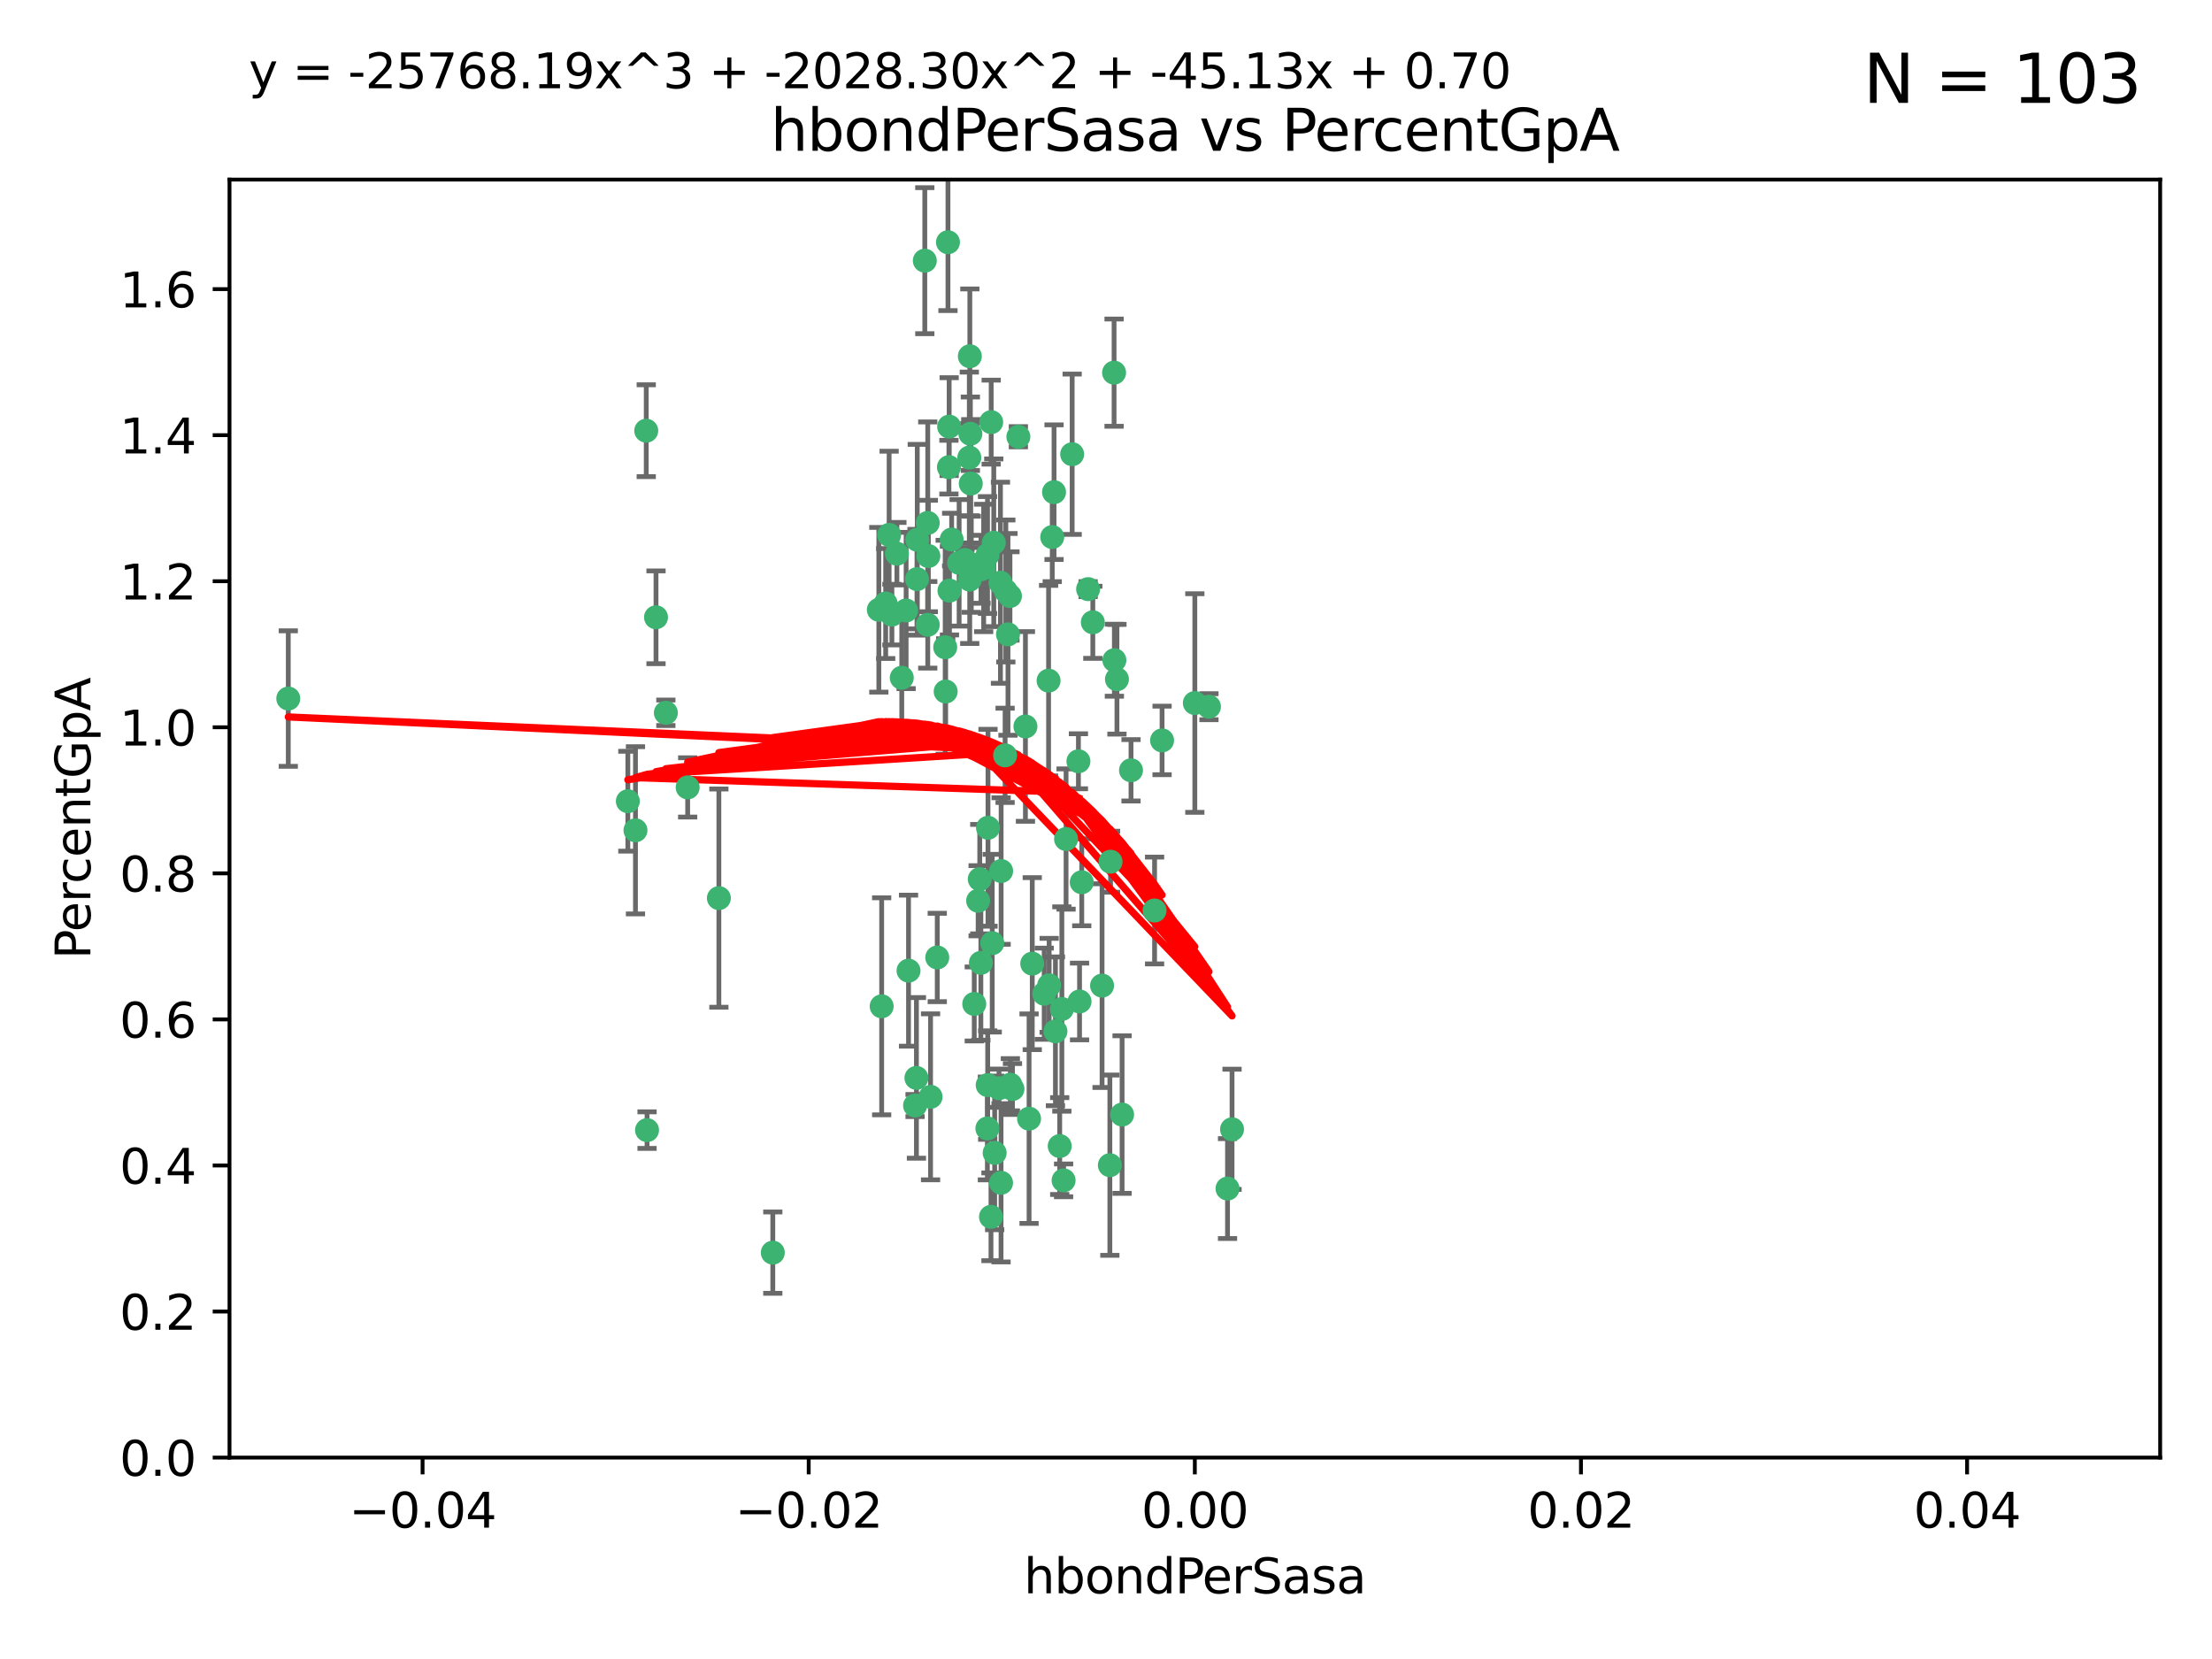 <?xml version="1.0" encoding="utf-8" standalone="no"?>
<!DOCTYPE svg PUBLIC "-//W3C//DTD SVG 1.1//EN"
  "http://www.w3.org/Graphics/SVG/1.1/DTD/svg11.dtd">
<svg xmlns:xlink="http://www.w3.org/1999/xlink" width="460.8pt" height="345.6pt" viewBox="0 0 460.8 345.6" xmlns="http://www.w3.org/2000/svg" version="1.1">
 <defs>
  <style type="text/css">*{stroke-linejoin: round; stroke-linecap: butt}</style>
 </defs>
 <g id="figure_1">
  <g id="patch_1">
   <path d="M 0 345.6 
L 460.8 345.6 
L 460.8 0 
L 0 0 
z
" style="fill: #ffffff"/>
  </g>
  <g id="axes_1">
   <g id="patch_2">
    <path d="M 47.81 303.64 
L 450 303.64 
L 450 37.411 
L 47.81 37.411 
z
" style="fill: #ffffff"/>
   </g>
   <g id="PathCollection_1">
    <defs>
     <path id="ma88ce1b7b6" d="M 0 1.118 
C 0.297 1.118 0.581 1 0.791 0.791 
C 1 0.581 1.118 0.297 1.118 0 
C 1.118 -0.297 1 -0.581 0.791 -0.791 
C 0.581 -1 0.297 -1.118 0 -1.118 
C -0.297 -1.118 -0.581 -1 -0.791 -0.791 
C -1 -0.581 -1.118 -0.297 -1.118 0 
C -1.118 0.297 -1 0.581 -0.791 0.791 
C -0.581 1 -0.297 1.118 0 1.118 
z
" style="stroke: #3cb371"/>
    </defs>
    <g clip-path="url(#p05dd3e2e56)">
     <use xlink:href="#ma88ce1b7b6" x="219.575" y="102.526" style="fill: #3cb371; stroke: #3cb371"/>
     <use xlink:href="#ma88ce1b7b6" x="204.361" y="118.592" style="fill: #3cb371; stroke: #3cb371"/>
     <use xlink:href="#ma88ce1b7b6" x="186.841" y="115.347" style="fill: #3cb371; stroke: #3cb371"/>
     <use xlink:href="#ma88ce1b7b6" x="201.927" y="95.318" style="fill: #3cb371; stroke: #3cb371"/>
     <use xlink:href="#ma88ce1b7b6" x="202.035" y="74.211" style="fill: #3cb371; stroke: #3cb371"/>
     <use xlink:href="#ma88ce1b7b6" x="196.903" y="134.836" style="fill: #3cb371; stroke: #3cb371"/>
     <use xlink:href="#ma88ce1b7b6" x="202.145" y="90.362" style="fill: #3cb371; stroke: #3cb371"/>
     <use xlink:href="#ma88ce1b7b6" x="138.711" y="148.487" style="fill: #3cb371; stroke: #3cb371"/>
     <use xlink:href="#ma88ce1b7b6" x="206.483" y="87.939" style="fill: #3cb371; stroke: #3cb371"/>
     <use xlink:href="#ma88ce1b7b6" x="192.654" y="54.304" style="fill: #3cb371; stroke: #3cb371"/>
     <use xlink:href="#ma88ce1b7b6" x="136.659" y="128.593" style="fill: #3cb371; stroke: #3cb371"/>
     <use xlink:href="#ma88ce1b7b6" x="193.267" y="108.935" style="fill: #3cb371; stroke: #3cb371"/>
     <use xlink:href="#ma88ce1b7b6" x="193.268" y="130.157" style="fill: #3cb371; stroke: #3cb371"/>
     <use xlink:href="#ma88ce1b7b6" x="149.756" y="187.094" style="fill: #3cb371; stroke: #3cb371"/>
     <use xlink:href="#ma88ce1b7b6" x="197.678" y="97.317" style="fill: #3cb371; stroke: #3cb371"/>
     <use xlink:href="#ma88ce1b7b6" x="184.505" y="125.723" style="fill: #3cb371; stroke: #3cb371"/>
     <use xlink:href="#ma88ce1b7b6" x="217.53" y="207.013" style="fill: #3cb371; stroke: #3cb371"/>
     <use xlink:href="#ma88ce1b7b6" x="193.389" y="115.829" style="fill: #3cb371; stroke: #3cb371"/>
     <use xlink:href="#ma88ce1b7b6" x="209.532" y="123.117" style="fill: #3cb371; stroke: #3cb371"/>
     <use xlink:href="#ma88ce1b7b6" x="204.1" y="183.14" style="fill: #3cb371; stroke: #3cb371"/>
     <use xlink:href="#ma88ce1b7b6" x="197.001" y="144.057" style="fill: #3cb371; stroke: #3cb371"/>
     <use xlink:href="#ma88ce1b7b6" x="130.792" y="166.909" style="fill: #3cb371; stroke: #3cb371"/>
     <use xlink:href="#ma88ce1b7b6" x="197.727" y="88.874" style="fill: #3cb371; stroke: #3cb371"/>
     <use xlink:href="#ma88ce1b7b6" x="202.956" y="209.141" style="fill: #3cb371; stroke: #3cb371"/>
     <use xlink:href="#ma88ce1b7b6" x="188.762" y="127.171" style="fill: #3cb371; stroke: #3cb371"/>
     <use xlink:href="#ma88ce1b7b6" x="205.818" y="172.439" style="fill: #3cb371; stroke: #3cb371"/>
     <use xlink:href="#ma88ce1b7b6" x="183.077" y="127.028" style="fill: #3cb371; stroke: #3cb371"/>
     <use xlink:href="#ma88ce1b7b6" x="143.254" y="164.032" style="fill: #3cb371; stroke: #3cb371"/>
     <use xlink:href="#ma88ce1b7b6" x="197.791" y="123.038" style="fill: #3cb371; stroke: #3cb371"/>
     <use xlink:href="#ma88ce1b7b6" x="210.395" y="124.161" style="fill: #3cb371; stroke: #3cb371"/>
     <use xlink:href="#ma88ce1b7b6" x="60.054" y="145.522" style="fill: #3cb371; stroke: #3cb371"/>
     <use xlink:href="#ma88ce1b7b6" x="209.382" y="157.353" style="fill: #3cb371; stroke: #3cb371"/>
     <use xlink:href="#ma88ce1b7b6" x="191.084" y="112.441" style="fill: #3cb371; stroke: #3cb371"/>
     <use xlink:href="#ma88ce1b7b6" x="205.718" y="115.624" style="fill: #3cb371; stroke: #3cb371"/>
     <use xlink:href="#ma88ce1b7b6" x="202.013" y="120.746" style="fill: #3cb371; stroke: #3cb371"/>
     <use xlink:href="#ma88ce1b7b6" x="207.021" y="113.07" style="fill: #3cb371; stroke: #3cb371"/>
     <use xlink:href="#ma88ce1b7b6" x="204.332" y="200.575" style="fill: #3cb371; stroke: #3cb371"/>
     <use xlink:href="#ma88ce1b7b6" x="191.027" y="120.64" style="fill: #3cb371; stroke: #3cb371"/>
     <use xlink:href="#ma88ce1b7b6" x="197.479" y="50.463" style="fill: #3cb371; stroke: #3cb371"/>
     <use xlink:href="#ma88ce1b7b6" x="204.915" y="118.317" style="fill: #3cb371; stroke: #3cb371"/>
     <use xlink:href="#ma88ce1b7b6" x="209.982" y="132.151" style="fill: #3cb371; stroke: #3cb371"/>
     <use xlink:href="#ma88ce1b7b6" x="202.337" y="117.548" style="fill: #3cb371; stroke: #3cb371"/>
     <use xlink:href="#ma88ce1b7b6" x="190.624" y="230.303" style="fill: #3cb371; stroke: #3cb371"/>
     <use xlink:href="#ma88ce1b7b6" x="185.797" y="128.033" style="fill: #3cb371; stroke: #3cb371"/>
     <use xlink:href="#ma88ce1b7b6" x="226.675" y="122.726" style="fill: #3cb371; stroke: #3cb371"/>
     <use xlink:href="#ma88ce1b7b6" x="198.248" y="112.4" style="fill: #3cb371; stroke: #3cb371"/>
     <use xlink:href="#ma88ce1b7b6" x="208.414" y="121.39" style="fill: #3cb371; stroke: #3cb371"/>
     <use xlink:href="#ma88ce1b7b6" x="185.221" y="111.43" style="fill: #3cb371; stroke: #3cb371"/>
     <use xlink:href="#ma88ce1b7b6" x="160.989" y="260.948" style="fill: #3cb371; stroke: #3cb371"/>
     <use xlink:href="#ma88ce1b7b6" x="187.856" y="141.186" style="fill: #3cb371; stroke: #3cb371"/>
     <use xlink:href="#ma88ce1b7b6" x="202.227" y="100.735" style="fill: #3cb371; stroke: #3cb371"/>
     <use xlink:href="#ma88ce1b7b6" x="134.791" y="235.426" style="fill: #3cb371; stroke: #3cb371"/>
     <use xlink:href="#ma88ce1b7b6" x="203.764" y="187.642" style="fill: #3cb371; stroke: #3cb371"/>
     <use xlink:href="#ma88ce1b7b6" x="212.146" y="90.985" style="fill: #3cb371; stroke: #3cb371"/>
     <use xlink:href="#ma88ce1b7b6" x="201.01" y="116.663" style="fill: #3cb371; stroke: #3cb371"/>
     <use xlink:href="#ma88ce1b7b6" x="199.805" y="117.25" style="fill: #3cb371; stroke: #3cb371"/>
     <use xlink:href="#ma88ce1b7b6" x="256.657" y="235.252" style="fill: #3cb371; stroke: #3cb371"/>
     <use xlink:href="#ma88ce1b7b6" x="220.757" y="238.745" style="fill: #3cb371; stroke: #3cb371"/>
     <use xlink:href="#ma88ce1b7b6" x="206.699" y="196.482" style="fill: #3cb371; stroke: #3cb371"/>
     <use xlink:href="#ma88ce1b7b6" x="195.248" y="199.457" style="fill: #3cb371; stroke: #3cb371"/>
     <use xlink:href="#ma88ce1b7b6" x="221.567" y="245.891" style="fill: #3cb371; stroke: #3cb371"/>
     <use xlink:href="#ma88ce1b7b6" x="214.374" y="233.04" style="fill: #3cb371; stroke: #3cb371"/>
     <use xlink:href="#ma88ce1b7b6" x="219.202" y="111.877" style="fill: #3cb371; stroke: #3cb371"/>
     <use xlink:href="#ma88ce1b7b6" x="208.554" y="181.451" style="fill: #3cb371; stroke: #3cb371"/>
     <use xlink:href="#ma88ce1b7b6" x="190.909" y="224.544" style="fill: #3cb371; stroke: #3cb371"/>
     <use xlink:href="#ma88ce1b7b6" x="205.691" y="235.075" style="fill: #3cb371; stroke: #3cb371"/>
     <use xlink:href="#ma88ce1b7b6" x="183.668" y="209.633" style="fill: #3cb371; stroke: #3cb371"/>
     <use xlink:href="#ma88ce1b7b6" x="208.109" y="226.694" style="fill: #3cb371; stroke: #3cb371"/>
     <use xlink:href="#ma88ce1b7b6" x="215.037" y="200.742" style="fill: #3cb371; stroke: #3cb371"/>
     <use xlink:href="#ma88ce1b7b6" x="193.852" y="228.491" style="fill: #3cb371; stroke: #3cb371"/>
     <use xlink:href="#ma88ce1b7b6" x="210.917" y="226.863" style="fill: #3cb371; stroke: #3cb371"/>
     <use xlink:href="#ma88ce1b7b6" x="134.624" y="89.722" style="fill: #3cb371; stroke: #3cb371"/>
     <use xlink:href="#ma88ce1b7b6" x="132.38" y="172.967" style="fill: #3cb371; stroke: #3cb371"/>
     <use xlink:href="#ma88ce1b7b6" x="223.351" y="94.622" style="fill: #3cb371; stroke: #3cb371"/>
     <use xlink:href="#ma88ce1b7b6" x="232.145" y="137.537" style="fill: #3cb371; stroke: #3cb371"/>
     <use xlink:href="#ma88ce1b7b6" x="207.205" y="240.17" style="fill: #3cb371; stroke: #3cb371"/>
     <use xlink:href="#ma88ce1b7b6" x="224.89" y="208.627" style="fill: #3cb371; stroke: #3cb371"/>
     <use xlink:href="#ma88ce1b7b6" x="206.439" y="253.486" style="fill: #3cb371; stroke: #3cb371"/>
     <use xlink:href="#ma88ce1b7b6" x="218.557" y="205.263" style="fill: #3cb371; stroke: #3cb371"/>
     <use xlink:href="#ma88ce1b7b6" x="219.87" y="214.843" style="fill: #3cb371; stroke: #3cb371"/>
     <use xlink:href="#ma88ce1b7b6" x="232.682" y="141.497" style="fill: #3cb371; stroke: #3cb371"/>
     <use xlink:href="#ma88ce1b7b6" x="255.716" y="247.6" style="fill: #3cb371; stroke: #3cb371"/>
     <use xlink:href="#ma88ce1b7b6" x="208.536" y="246.398" style="fill: #3cb371; stroke: #3cb371"/>
     <use xlink:href="#ma88ce1b7b6" x="205.755" y="226.045" style="fill: #3cb371; stroke: #3cb371"/>
     <use xlink:href="#ma88ce1b7b6" x="235.611" y="160.464" style="fill: #3cb371; stroke: #3cb371"/>
     <use xlink:href="#ma88ce1b7b6" x="229.579" y="205.321" style="fill: #3cb371; stroke: #3cb371"/>
     <use xlink:href="#ma88ce1b7b6" x="225.349" y="183.793" style="fill: #3cb371; stroke: #3cb371"/>
     <use xlink:href="#ma88ce1b7b6" x="227.655" y="129.634" style="fill: #3cb371; stroke: #3cb371"/>
     <use xlink:href="#ma88ce1b7b6" x="233.751" y="232.184" style="fill: #3cb371; stroke: #3cb371"/>
     <use xlink:href="#ma88ce1b7b6" x="240.52" y="189.677" style="fill: #3cb371; stroke: #3cb371"/>
     <use xlink:href="#ma88ce1b7b6" x="242.081" y="154.242" style="fill: #3cb371; stroke: #3cb371"/>
     <use xlink:href="#ma88ce1b7b6" x="231.204" y="242.728" style="fill: #3cb371; stroke: #3cb371"/>
     <use xlink:href="#ma88ce1b7b6" x="251.848" y="147.219" style="fill: #3cb371; stroke: #3cb371"/>
     <use xlink:href="#ma88ce1b7b6" x="222.081" y="174.785" style="fill: #3cb371; stroke: #3cb371"/>
     <use xlink:href="#ma88ce1b7b6" x="221.203" y="210.197" style="fill: #3cb371; stroke: #3cb371"/>
     <use xlink:href="#ma88ce1b7b6" x="248.905" y="146.454" style="fill: #3cb371; stroke: #3cb371"/>
     <use xlink:href="#ma88ce1b7b6" x="210.478" y="225.964" style="fill: #3cb371; stroke: #3cb371"/>
     <use xlink:href="#ma88ce1b7b6" x="218.439" y="141.79" style="fill: #3cb371; stroke: #3cb371"/>
     <use xlink:href="#ma88ce1b7b6" x="213.617" y="151.336" style="fill: #3cb371; stroke: #3cb371"/>
     <use xlink:href="#ma88ce1b7b6" x="232.083" y="77.63" style="fill: #3cb371; stroke: #3cb371"/>
     <use xlink:href="#ma88ce1b7b6" x="231.348" y="179.513" style="fill: #3cb371; stroke: #3cb371"/>
     <use xlink:href="#ma88ce1b7b6" x="189.263" y="202.204" style="fill: #3cb371; stroke: #3cb371"/>
     <use xlink:href="#ma88ce1b7b6" x="224.655" y="158.587" style="fill: #3cb371; stroke: #3cb371"/>
    </g>
   </g>
   <g id="matplotlib.axis_1">
    <g id="xtick_1">
     <g id="line2d_1">
      <defs>
       <path id="m478a6faff9" d="M 0 0 
L 0 3.5 
" style="stroke: #000000; stroke-width: 0.8"/>
      </defs>
      <g>
       <use xlink:href="#m478a6faff9" x="88.029" y="303.64" style="stroke: #000000; stroke-width: 0.8"/>
      </g>
     </g>
     <g id="text_1">
      <!-- −0.04 -->
      <g transform="translate(72.706 318.238)scale(0.1 -0.1)">
       <defs>
        <path id="DejaVuSans-2212" d="M 678 2272 
L 4684 2272 
L 4684 1741 
L 678 1741 
L 678 2272 
z
" transform="scale(0.016)"/>
        <path id="DejaVuSans-30" d="M 2034 4250 
Q 1547 4250 1301 3770 
Q 1056 3291 1056 2328 
Q 1056 1369 1301 889 
Q 1547 409 2034 409 
Q 2525 409 2770 889 
Q 3016 1369 3016 2328 
Q 3016 3291 2770 3770 
Q 2525 4250 2034 4250 
z
M 2034 4750 
Q 2819 4750 3233 4129 
Q 3647 3509 3647 2328 
Q 3647 1150 3233 529 
Q 2819 -91 2034 -91 
Q 1250 -91 836 529 
Q 422 1150 422 2328 
Q 422 3509 836 4129 
Q 1250 4750 2034 4750 
z
" transform="scale(0.016)"/>
        <path id="DejaVuSans-2e" d="M 684 794 
L 1344 794 
L 1344 0 
L 684 0 
L 684 794 
z
" transform="scale(0.016)"/>
        <path id="DejaVuSans-34" d="M 2419 4116 
L 825 1625 
L 2419 1625 
L 2419 4116 
z
M 2253 4666 
L 3047 4666 
L 3047 1625 
L 3713 1625 
L 3713 1100 
L 3047 1100 
L 3047 0 
L 2419 0 
L 2419 1100 
L 313 1100 
L 313 1709 
L 2253 4666 
z
" transform="scale(0.016)"/>
       </defs>
       <use xlink:href="#DejaVuSans-2212"/>
       <use xlink:href="#DejaVuSans-30" x="83.789"/>
       <use xlink:href="#DejaVuSans-2e" x="147.412"/>
       <use xlink:href="#DejaVuSans-30" x="179.199"/>
       <use xlink:href="#DejaVuSans-34" x="242.822"/>
      </g>
     </g>
    </g>
    <g id="xtick_2">
     <g id="line2d_2">
      <g>
       <use xlink:href="#m478a6faff9" x="168.467" y="303.64" style="stroke: #000000; stroke-width: 0.8"/>
      </g>
     </g>
     <g id="text_2">
      <!-- −0.02 -->
      <g transform="translate(153.144 318.238)scale(0.1 -0.1)">
       <defs>
        <path id="DejaVuSans-32" d="M 1228 531 
L 3431 531 
L 3431 0 
L 469 0 
L 469 531 
Q 828 903 1448 1529 
Q 2069 2156 2228 2338 
Q 2531 2678 2651 2914 
Q 2772 3150 2772 3378 
Q 2772 3750 2511 3984 
Q 2250 4219 1831 4219 
Q 1534 4219 1204 4116 
Q 875 4013 500 3803 
L 500 4441 
Q 881 4594 1212 4672 
Q 1544 4750 1819 4750 
Q 2544 4750 2975 4387 
Q 3406 4025 3406 3419 
Q 3406 3131 3298 2873 
Q 3191 2616 2906 2266 
Q 2828 2175 2409 1742 
Q 1991 1309 1228 531 
z
" transform="scale(0.016)"/>
       </defs>
       <use xlink:href="#DejaVuSans-2212"/>
       <use xlink:href="#DejaVuSans-30" x="83.789"/>
       <use xlink:href="#DejaVuSans-2e" x="147.412"/>
       <use xlink:href="#DejaVuSans-30" x="179.199"/>
       <use xlink:href="#DejaVuSans-32" x="242.822"/>
      </g>
     </g>
    </g>
    <g id="xtick_3">
     <g id="line2d_3">
      <g>
       <use xlink:href="#m478a6faff9" x="248.905" y="303.64" style="stroke: #000000; stroke-width: 0.8"/>
      </g>
     </g>
     <g id="text_3">
      <!-- 0.00 -->
      <g transform="translate(237.772 318.238)scale(0.1 -0.1)">
       <use xlink:href="#DejaVuSans-30"/>
       <use xlink:href="#DejaVuSans-2e" x="63.623"/>
       <use xlink:href="#DejaVuSans-30" x="95.41"/>
       <use xlink:href="#DejaVuSans-30" x="159.033"/>
      </g>
     </g>
    </g>
    <g id="xtick_4">
     <g id="line2d_4">
      <g>
       <use xlink:href="#m478a6faff9" x="329.343" y="303.64" style="stroke: #000000; stroke-width: 0.8"/>
      </g>
     </g>
     <g id="text_4">
      <!-- 0.02 -->
      <g transform="translate(318.21 318.238)scale(0.1 -0.1)">
       <use xlink:href="#DejaVuSans-30"/>
       <use xlink:href="#DejaVuSans-2e" x="63.623"/>
       <use xlink:href="#DejaVuSans-30" x="95.41"/>
       <use xlink:href="#DejaVuSans-32" x="159.033"/>
      </g>
     </g>
    </g>
    <g id="xtick_5">
     <g id="line2d_5">
      <g>
       <use xlink:href="#m478a6faff9" x="409.781" y="303.64" style="stroke: #000000; stroke-width: 0.8"/>
      </g>
     </g>
     <g id="text_5">
      <!-- 0.04 -->
      <g transform="translate(398.648 318.238)scale(0.1 -0.1)">
       <use xlink:href="#DejaVuSans-30"/>
       <use xlink:href="#DejaVuSans-2e" x="63.623"/>
       <use xlink:href="#DejaVuSans-30" x="95.41"/>
       <use xlink:href="#DejaVuSans-34" x="159.033"/>
      </g>
     </g>
    </g>
    <g id="text_6">
     <!-- hbondPerSasa -->
     <g transform="translate(213.287 331.917)scale(0.1 -0.1)">
      <defs>
       <path id="DejaVuSans-68" d="M 3513 2113 
L 3513 0 
L 2938 0 
L 2938 2094 
Q 2938 2591 2744 2837 
Q 2550 3084 2163 3084 
Q 1697 3084 1428 2787 
Q 1159 2491 1159 1978 
L 1159 0 
L 581 0 
L 581 4863 
L 1159 4863 
L 1159 2956 
Q 1366 3272 1645 3428 
Q 1925 3584 2291 3584 
Q 2894 3584 3203 3211 
Q 3513 2838 3513 2113 
z
" transform="scale(0.016)"/>
       <path id="DejaVuSans-62" d="M 3116 1747 
Q 3116 2381 2855 2742 
Q 2594 3103 2138 3103 
Q 1681 3103 1420 2742 
Q 1159 2381 1159 1747 
Q 1159 1113 1420 752 
Q 1681 391 2138 391 
Q 2594 391 2855 752 
Q 3116 1113 3116 1747 
z
M 1159 2969 
Q 1341 3281 1617 3432 
Q 1894 3584 2278 3584 
Q 2916 3584 3314 3078 
Q 3713 2572 3713 1747 
Q 3713 922 3314 415 
Q 2916 -91 2278 -91 
Q 1894 -91 1617 61 
Q 1341 213 1159 525 
L 1159 0 
L 581 0 
L 581 4863 
L 1159 4863 
L 1159 2969 
z
" transform="scale(0.016)"/>
       <path id="DejaVuSans-6f" d="M 1959 3097 
Q 1497 3097 1228 2736 
Q 959 2375 959 1747 
Q 959 1119 1226 758 
Q 1494 397 1959 397 
Q 2419 397 2687 759 
Q 2956 1122 2956 1747 
Q 2956 2369 2687 2733 
Q 2419 3097 1959 3097 
z
M 1959 3584 
Q 2709 3584 3137 3096 
Q 3566 2609 3566 1747 
Q 3566 888 3137 398 
Q 2709 -91 1959 -91 
Q 1206 -91 779 398 
Q 353 888 353 1747 
Q 353 2609 779 3096 
Q 1206 3584 1959 3584 
z
" transform="scale(0.016)"/>
       <path id="DejaVuSans-6e" d="M 3513 2113 
L 3513 0 
L 2938 0 
L 2938 2094 
Q 2938 2591 2744 2837 
Q 2550 3084 2163 3084 
Q 1697 3084 1428 2787 
Q 1159 2491 1159 1978 
L 1159 0 
L 581 0 
L 581 3500 
L 1159 3500 
L 1159 2956 
Q 1366 3272 1645 3428 
Q 1925 3584 2291 3584 
Q 2894 3584 3203 3211 
Q 3513 2838 3513 2113 
z
" transform="scale(0.016)"/>
       <path id="DejaVuSans-64" d="M 2906 2969 
L 2906 4863 
L 3481 4863 
L 3481 0 
L 2906 0 
L 2906 525 
Q 2725 213 2448 61 
Q 2172 -91 1784 -91 
Q 1150 -91 751 415 
Q 353 922 353 1747 
Q 353 2572 751 3078 
Q 1150 3584 1784 3584 
Q 2172 3584 2448 3432 
Q 2725 3281 2906 2969 
z
M 947 1747 
Q 947 1113 1208 752 
Q 1469 391 1925 391 
Q 2381 391 2643 752 
Q 2906 1113 2906 1747 
Q 2906 2381 2643 2742 
Q 2381 3103 1925 3103 
Q 1469 3103 1208 2742 
Q 947 2381 947 1747 
z
" transform="scale(0.016)"/>
       <path id="DejaVuSans-50" d="M 1259 4147 
L 1259 2394 
L 2053 2394 
Q 2494 2394 2734 2622 
Q 2975 2850 2975 3272 
Q 2975 3691 2734 3919 
Q 2494 4147 2053 4147 
L 1259 4147 
z
M 628 4666 
L 2053 4666 
Q 2838 4666 3239 4311 
Q 3641 3956 3641 3272 
Q 3641 2581 3239 2228 
Q 2838 1875 2053 1875 
L 1259 1875 
L 1259 0 
L 628 0 
L 628 4666 
z
" transform="scale(0.016)"/>
       <path id="DejaVuSans-65" d="M 3597 1894 
L 3597 1613 
L 953 1613 
Q 991 1019 1311 708 
Q 1631 397 2203 397 
Q 2534 397 2845 478 
Q 3156 559 3463 722 
L 3463 178 
Q 3153 47 2828 -22 
Q 2503 -91 2169 -91 
Q 1331 -91 842 396 
Q 353 884 353 1716 
Q 353 2575 817 3079 
Q 1281 3584 2069 3584 
Q 2775 3584 3186 3129 
Q 3597 2675 3597 1894 
z
M 3022 2063 
Q 3016 2534 2758 2815 
Q 2500 3097 2075 3097 
Q 1594 3097 1305 2825 
Q 1016 2553 972 2059 
L 3022 2063 
z
" transform="scale(0.016)"/>
       <path id="DejaVuSans-72" d="M 2631 2963 
Q 2534 3019 2420 3045 
Q 2306 3072 2169 3072 
Q 1681 3072 1420 2755 
Q 1159 2438 1159 1844 
L 1159 0 
L 581 0 
L 581 3500 
L 1159 3500 
L 1159 2956 
Q 1341 3275 1631 3429 
Q 1922 3584 2338 3584 
Q 2397 3584 2469 3576 
Q 2541 3569 2628 3553 
L 2631 2963 
z
" transform="scale(0.016)"/>
       <path id="DejaVuSans-53" d="M 3425 4513 
L 3425 3897 
Q 3066 4069 2747 4153 
Q 2428 4238 2131 4238 
Q 1616 4238 1336 4038 
Q 1056 3838 1056 3469 
Q 1056 3159 1242 3001 
Q 1428 2844 1947 2747 
L 2328 2669 
Q 3034 2534 3370 2195 
Q 3706 1856 3706 1288 
Q 3706 609 3251 259 
Q 2797 -91 1919 -91 
Q 1588 -91 1214 -16 
Q 841 59 441 206 
L 441 856 
Q 825 641 1194 531 
Q 1563 422 1919 422 
Q 2459 422 2753 634 
Q 3047 847 3047 1241 
Q 3047 1584 2836 1778 
Q 2625 1972 2144 2069 
L 1759 2144 
Q 1053 2284 737 2584 
Q 422 2884 422 3419 
Q 422 4038 858 4394 
Q 1294 4750 2059 4750 
Q 2388 4750 2728 4690 
Q 3069 4631 3425 4513 
z
" transform="scale(0.016)"/>
       <path id="DejaVuSans-61" d="M 2194 1759 
Q 1497 1759 1228 1600 
Q 959 1441 959 1056 
Q 959 750 1161 570 
Q 1363 391 1709 391 
Q 2188 391 2477 730 
Q 2766 1069 2766 1631 
L 2766 1759 
L 2194 1759 
z
M 3341 1997 
L 3341 0 
L 2766 0 
L 2766 531 
Q 2569 213 2275 61 
Q 1981 -91 1556 -91 
Q 1019 -91 701 211 
Q 384 513 384 1019 
Q 384 1609 779 1909 
Q 1175 2209 1959 2209 
L 2766 2209 
L 2766 2266 
Q 2766 2663 2505 2880 
Q 2244 3097 1772 3097 
Q 1472 3097 1187 3025 
Q 903 2953 641 2809 
L 641 3341 
Q 956 3463 1253 3523 
Q 1550 3584 1831 3584 
Q 2591 3584 2966 3190 
Q 3341 2797 3341 1997 
z
" transform="scale(0.016)"/>
       <path id="DejaVuSans-73" d="M 2834 3397 
L 2834 2853 
Q 2591 2978 2328 3040 
Q 2066 3103 1784 3103 
Q 1356 3103 1142 2972 
Q 928 2841 928 2578 
Q 928 2378 1081 2264 
Q 1234 2150 1697 2047 
L 1894 2003 
Q 2506 1872 2764 1633 
Q 3022 1394 3022 966 
Q 3022 478 2636 193 
Q 2250 -91 1575 -91 
Q 1294 -91 989 -36 
Q 684 19 347 128 
L 347 722 
Q 666 556 975 473 
Q 1284 391 1588 391 
Q 1994 391 2212 530 
Q 2431 669 2431 922 
Q 2431 1156 2273 1281 
Q 2116 1406 1581 1522 
L 1381 1569 
Q 847 1681 609 1914 
Q 372 2147 372 2553 
Q 372 3047 722 3315 
Q 1072 3584 1716 3584 
Q 2034 3584 2315 3537 
Q 2597 3491 2834 3397 
z
" transform="scale(0.016)"/>
      </defs>
      <use xlink:href="#DejaVuSans-68"/>
      <use xlink:href="#DejaVuSans-62" x="63.379"/>
      <use xlink:href="#DejaVuSans-6f" x="126.855"/>
      <use xlink:href="#DejaVuSans-6e" x="188.037"/>
      <use xlink:href="#DejaVuSans-64" x="251.416"/>
      <use xlink:href="#DejaVuSans-50" x="314.893"/>
      <use xlink:href="#DejaVuSans-65" x="371.57"/>
      <use xlink:href="#DejaVuSans-72" x="433.094"/>
      <use xlink:href="#DejaVuSans-53" x="474.207"/>
      <use xlink:href="#DejaVuSans-61" x="537.684"/>
      <use xlink:href="#DejaVuSans-73" x="598.963"/>
      <use xlink:href="#DejaVuSans-61" x="651.062"/>
     </g>
    </g>
   </g>
   <g id="matplotlib.axis_2">
    <g id="ytick_1">
     <g id="line2d_6">
      <defs>
       <path id="m995575dc15" d="M 0 0 
L -3.5 0 
" style="stroke: #000000; stroke-width: 0.8"/>
      </defs>
      <g>
       <use xlink:href="#m995575dc15" x="47.81" y="303.64" style="stroke: #000000; stroke-width: 0.8"/>
      </g>
     </g>
     <g id="text_7">
      <!-- 0.0 -->
      <g transform="translate(24.907 307.439)scale(0.1 -0.1)">
       <use xlink:href="#DejaVuSans-30"/>
       <use xlink:href="#DejaVuSans-2e" x="63.623"/>
       <use xlink:href="#DejaVuSans-30" x="95.41"/>
      </g>
     </g>
    </g>
    <g id="ytick_2">
     <g id="line2d_7">
      <g>
       <use xlink:href="#m995575dc15" x="47.81" y="273.214" style="stroke: #000000; stroke-width: 0.8"/>
      </g>
     </g>
     <g id="text_8">
      <!-- 0.2 -->
      <g transform="translate(24.907 277.013)scale(0.1 -0.1)">
       <use xlink:href="#DejaVuSans-30"/>
       <use xlink:href="#DejaVuSans-2e" x="63.623"/>
       <use xlink:href="#DejaVuSans-32" x="95.41"/>
      </g>
     </g>
    </g>
    <g id="ytick_3">
     <g id="line2d_8">
      <g>
       <use xlink:href="#m995575dc15" x="47.81" y="242.788" style="stroke: #000000; stroke-width: 0.8"/>
      </g>
     </g>
     <g id="text_9">
      <!-- 0.4 -->
      <g transform="translate(24.907 246.587)scale(0.1 -0.1)">
       <use xlink:href="#DejaVuSans-30"/>
       <use xlink:href="#DejaVuSans-2e" x="63.623"/>
       <use xlink:href="#DejaVuSans-34" x="95.41"/>
      </g>
     </g>
    </g>
    <g id="ytick_4">
     <g id="line2d_9">
      <g>
       <use xlink:href="#m995575dc15" x="47.81" y="212.362" style="stroke: #000000; stroke-width: 0.8"/>
      </g>
     </g>
     <g id="text_10">
      <!-- 0.6 -->
      <g transform="translate(24.907 216.161)scale(0.1 -0.1)">
       <defs>
        <path id="DejaVuSans-36" d="M 2113 2584 
Q 1688 2584 1439 2293 
Q 1191 2003 1191 1497 
Q 1191 994 1439 701 
Q 1688 409 2113 409 
Q 2538 409 2786 701 
Q 3034 994 3034 1497 
Q 3034 2003 2786 2293 
Q 2538 2584 2113 2584 
z
M 3366 4563 
L 3366 3988 
Q 3128 4100 2886 4159 
Q 2644 4219 2406 4219 
Q 1781 4219 1451 3797 
Q 1122 3375 1075 2522 
Q 1259 2794 1537 2939 
Q 1816 3084 2150 3084 
Q 2853 3084 3261 2657 
Q 3669 2231 3669 1497 
Q 3669 778 3244 343 
Q 2819 -91 2113 -91 
Q 1303 -91 875 529 
Q 447 1150 447 2328 
Q 447 3434 972 4092 
Q 1497 4750 2381 4750 
Q 2619 4750 2861 4703 
Q 3103 4656 3366 4563 
z
" transform="scale(0.016)"/>
       </defs>
       <use xlink:href="#DejaVuSans-30"/>
       <use xlink:href="#DejaVuSans-2e" x="63.623"/>
       <use xlink:href="#DejaVuSans-36" x="95.41"/>
      </g>
     </g>
    </g>
    <g id="ytick_5">
     <g id="line2d_10">
      <g>
       <use xlink:href="#m995575dc15" x="47.81" y="181.935" style="stroke: #000000; stroke-width: 0.8"/>
      </g>
     </g>
     <g id="text_11">
      <!-- 0.8 -->
      <g transform="translate(24.907 185.735)scale(0.1 -0.1)">
       <defs>
        <path id="DejaVuSans-38" d="M 2034 2216 
Q 1584 2216 1326 1975 
Q 1069 1734 1069 1313 
Q 1069 891 1326 650 
Q 1584 409 2034 409 
Q 2484 409 2743 651 
Q 3003 894 3003 1313 
Q 3003 1734 2745 1975 
Q 2488 2216 2034 2216 
z
M 1403 2484 
Q 997 2584 770 2862 
Q 544 3141 544 3541 
Q 544 4100 942 4425 
Q 1341 4750 2034 4750 
Q 2731 4750 3128 4425 
Q 3525 4100 3525 3541 
Q 3525 3141 3298 2862 
Q 3072 2584 2669 2484 
Q 3125 2378 3379 2068 
Q 3634 1759 3634 1313 
Q 3634 634 3220 271 
Q 2806 -91 2034 -91 
Q 1263 -91 848 271 
Q 434 634 434 1313 
Q 434 1759 690 2068 
Q 947 2378 1403 2484 
z
M 1172 3481 
Q 1172 3119 1398 2916 
Q 1625 2713 2034 2713 
Q 2441 2713 2670 2916 
Q 2900 3119 2900 3481 
Q 2900 3844 2670 4047 
Q 2441 4250 2034 4250 
Q 1625 4250 1398 4047 
Q 1172 3844 1172 3481 
z
" transform="scale(0.016)"/>
       </defs>
       <use xlink:href="#DejaVuSans-30"/>
       <use xlink:href="#DejaVuSans-2e" x="63.623"/>
       <use xlink:href="#DejaVuSans-38" x="95.41"/>
      </g>
     </g>
    </g>
    <g id="ytick_6">
     <g id="line2d_11">
      <g>
       <use xlink:href="#m995575dc15" x="47.81" y="151.509" style="stroke: #000000; stroke-width: 0.8"/>
      </g>
     </g>
     <g id="text_12">
      <!-- 1.0 -->
      <g transform="translate(24.907 155.308)scale(0.1 -0.1)">
       <defs>
        <path id="DejaVuSans-31" d="M 794 531 
L 1825 531 
L 1825 4091 
L 703 3866 
L 703 4441 
L 1819 4666 
L 2450 4666 
L 2450 531 
L 3481 531 
L 3481 0 
L 794 0 
L 794 531 
z
" transform="scale(0.016)"/>
       </defs>
       <use xlink:href="#DejaVuSans-31"/>
       <use xlink:href="#DejaVuSans-2e" x="63.623"/>
       <use xlink:href="#DejaVuSans-30" x="95.41"/>
      </g>
     </g>
    </g>
    <g id="ytick_7">
     <g id="line2d_12">
      <g>
       <use xlink:href="#m995575dc15" x="47.81" y="121.083" style="stroke: #000000; stroke-width: 0.8"/>
      </g>
     </g>
     <g id="text_13">
      <!-- 1.2 -->
      <g transform="translate(24.907 124.882)scale(0.1 -0.1)">
       <use xlink:href="#DejaVuSans-31"/>
       <use xlink:href="#DejaVuSans-2e" x="63.623"/>
       <use xlink:href="#DejaVuSans-32" x="95.41"/>
      </g>
     </g>
    </g>
    <g id="ytick_8">
     <g id="line2d_13">
      <g>
       <use xlink:href="#m995575dc15" x="47.81" y="90.657" style="stroke: #000000; stroke-width: 0.8"/>
      </g>
     </g>
     <g id="text_14">
      <!-- 1.4 -->
      <g transform="translate(24.907 94.456)scale(0.1 -0.1)">
       <use xlink:href="#DejaVuSans-31"/>
       <use xlink:href="#DejaVuSans-2e" x="63.623"/>
       <use xlink:href="#DejaVuSans-34" x="95.41"/>
      </g>
     </g>
    </g>
    <g id="ytick_9">
     <g id="line2d_14">
      <g>
       <use xlink:href="#m995575dc15" x="47.81" y="60.231" style="stroke: #000000; stroke-width: 0.8"/>
      </g>
     </g>
     <g id="text_15">
      <!-- 1.6 -->
      <g transform="translate(24.907 64.03)scale(0.1 -0.1)">
       <use xlink:href="#DejaVuSans-31"/>
       <use xlink:href="#DejaVuSans-2e" x="63.623"/>
       <use xlink:href="#DejaVuSans-36" x="95.41"/>
      </g>
     </g>
    </g>
    <g id="text_16">
     <!-- PercentGpA -->
     <g transform="translate(18.827 199.802)rotate(-90)scale(0.1 -0.1)">
      <defs>
       <path id="DejaVuSans-63" d="M 3122 3366 
L 3122 2828 
Q 2878 2963 2633 3030 
Q 2388 3097 2138 3097 
Q 1578 3097 1268 2742 
Q 959 2388 959 1747 
Q 959 1106 1268 751 
Q 1578 397 2138 397 
Q 2388 397 2633 464 
Q 2878 531 3122 666 
L 3122 134 
Q 2881 22 2623 -34 
Q 2366 -91 2075 -91 
Q 1284 -91 818 406 
Q 353 903 353 1747 
Q 353 2603 823 3093 
Q 1294 3584 2113 3584 
Q 2378 3584 2631 3529 
Q 2884 3475 3122 3366 
z
" transform="scale(0.016)"/>
       <path id="DejaVuSans-74" d="M 1172 4494 
L 1172 3500 
L 2356 3500 
L 2356 3053 
L 1172 3053 
L 1172 1153 
Q 1172 725 1289 603 
Q 1406 481 1766 481 
L 2356 481 
L 2356 0 
L 1766 0 
Q 1100 0 847 248 
Q 594 497 594 1153 
L 594 3053 
L 172 3053 
L 172 3500 
L 594 3500 
L 594 4494 
L 1172 4494 
z
" transform="scale(0.016)"/>
       <path id="DejaVuSans-47" d="M 3809 666 
L 3809 1919 
L 2778 1919 
L 2778 2438 
L 4434 2438 
L 4434 434 
Q 4069 175 3628 42 
Q 3188 -91 2688 -91 
Q 1594 -91 976 548 
Q 359 1188 359 2328 
Q 359 3472 976 4111 
Q 1594 4750 2688 4750 
Q 3144 4750 3555 4637 
Q 3966 4525 4313 4306 
L 4313 3634 
Q 3963 3931 3569 4081 
Q 3175 4231 2741 4231 
Q 1884 4231 1454 3753 
Q 1025 3275 1025 2328 
Q 1025 1384 1454 906 
Q 1884 428 2741 428 
Q 3075 428 3337 486 
Q 3600 544 3809 666 
z
" transform="scale(0.016)"/>
       <path id="DejaVuSans-70" d="M 1159 525 
L 1159 -1331 
L 581 -1331 
L 581 3500 
L 1159 3500 
L 1159 2969 
Q 1341 3281 1617 3432 
Q 1894 3584 2278 3584 
Q 2916 3584 3314 3078 
Q 3713 2572 3713 1747 
Q 3713 922 3314 415 
Q 2916 -91 2278 -91 
Q 1894 -91 1617 61 
Q 1341 213 1159 525 
z
M 3116 1747 
Q 3116 2381 2855 2742 
Q 2594 3103 2138 3103 
Q 1681 3103 1420 2742 
Q 1159 2381 1159 1747 
Q 1159 1113 1420 752 
Q 1681 391 2138 391 
Q 2594 391 2855 752 
Q 3116 1113 3116 1747 
z
" transform="scale(0.016)"/>
       <path id="DejaVuSans-41" d="M 2188 4044 
L 1331 1722 
L 3047 1722 
L 2188 4044 
z
M 1831 4666 
L 2547 4666 
L 4325 0 
L 3669 0 
L 3244 1197 
L 1141 1197 
L 716 0 
L 50 0 
L 1831 4666 
z
" transform="scale(0.016)"/>
      </defs>
      <use xlink:href="#DejaVuSans-50"/>
      <use xlink:href="#DejaVuSans-65" x="56.678"/>
      <use xlink:href="#DejaVuSans-72" x="118.201"/>
      <use xlink:href="#DejaVuSans-63" x="157.064"/>
      <use xlink:href="#DejaVuSans-65" x="212.045"/>
      <use xlink:href="#DejaVuSans-6e" x="273.568"/>
      <use xlink:href="#DejaVuSans-74" x="336.947"/>
      <use xlink:href="#DejaVuSans-47" x="376.156"/>
      <use xlink:href="#DejaVuSans-70" x="453.646"/>
      <use xlink:href="#DejaVuSans-41" x="517.123"/>
     </g>
    </g>
   </g>
   <g id="LineCollection_1">
    <path d="M 219.575 116.551 
L 219.575 88.502 
" clip-path="url(#p05dd3e2e56)" style="fill: none; stroke: #696969"/>
    <path d="M 204.361 125.671 
L 204.361 111.513 
" clip-path="url(#p05dd3e2e56)" style="fill: none; stroke: #696969"/>
    <path d="M 186.841 121.856 
L 186.841 108.837 
" clip-path="url(#p05dd3e2e56)" style="fill: none; stroke: #696969"/>
    <path d="M 201.927 113.125 
L 201.927 77.511 
" clip-path="url(#p05dd3e2e56)" style="fill: none; stroke: #696969"/>
    <path d="M 202.035 88.233 
L 202.035 60.19 
" clip-path="url(#p05dd3e2e56)" style="fill: none; stroke: #696969"/>
    <path d="M 196.903 157.119 
L 196.903 112.554 
" clip-path="url(#p05dd3e2e56)" style="fill: none; stroke: #696969"/>
    <path d="M 202.145 98.017 
L 202.145 82.708 
" clip-path="url(#p05dd3e2e56)" style="fill: none; stroke: #696969"/>
    <path d="M 138.711 151.141 
L 138.711 145.832 
" clip-path="url(#p05dd3e2e56)" style="fill: none; stroke: #696969"/>
    <path d="M 206.483 96.688 
L 206.483 79.189 
" clip-path="url(#p05dd3e2e56)" style="fill: none; stroke: #696969"/>
    <path d="M 192.654 69.514 
L 192.654 39.094 
" clip-path="url(#p05dd3e2e56)" style="fill: none; stroke: #696969"/>
    <path d="M 136.659 138.259 
L 136.659 118.927 
" clip-path="url(#p05dd3e2e56)" style="fill: none; stroke: #696969"/>
    <path d="M 193.267 129.975 
L 193.267 87.895 
" clip-path="url(#p05dd3e2e56)" style="fill: none; stroke: #696969"/>
    <path d="M 193.268 139.176 
L 193.268 121.139 
" clip-path="url(#p05dd3e2e56)" style="fill: none; stroke: #696969"/>
    <path d="M 149.756 209.823 
L 149.756 164.366 
" clip-path="url(#p05dd3e2e56)" style="fill: none; stroke: #696969"/>
    <path d="M 197.678 102.911 
L 197.678 91.723 
" clip-path="url(#p05dd3e2e56)" style="fill: none; stroke: #696969"/>
    <path d="M 184.505 137.173 
L 184.505 114.273 
" clip-path="url(#p05dd3e2e56)" style="fill: none; stroke: #696969"/>
    <path d="M 217.53 216.511 
L 217.53 197.514 
" clip-path="url(#p05dd3e2e56)" style="fill: none; stroke: #696969"/>
    <path d="M 193.389 127.434 
L 193.389 104.223 
" clip-path="url(#p05dd3e2e56)" style="fill: none; stroke: #696969"/>
    <path d="M 209.532 137.906 
L 209.532 108.328 
" clip-path="url(#p05dd3e2e56)" style="fill: none; stroke: #696969"/>
    <path d="M 204.1 194.535 
L 204.1 171.745 
" clip-path="url(#p05dd3e2e56)" style="fill: none; stroke: #696969"/>
    <path d="M 197.001 155.054 
L 197.001 133.06 
" clip-path="url(#p05dd3e2e56)" style="fill: none; stroke: #696969"/>
    <path d="M 130.792 177.313 
L 130.792 156.505 
" clip-path="url(#p05dd3e2e56)" style="fill: none; stroke: #696969"/>
    <path d="M 197.727 99.068 
L 197.727 78.679 
" clip-path="url(#p05dd3e2e56)" style="fill: none; stroke: #696969"/>
    <path d="M 202.956 216.853 
L 202.956 201.43 
" clip-path="url(#p05dd3e2e56)" style="fill: none; stroke: #696969"/>
    <path d="M 188.762 143.45 
L 188.762 110.892 
" clip-path="url(#p05dd3e2e56)" style="fill: none; stroke: #696969"/>
    <path d="M 205.818 192.948 
L 205.818 151.931 
" clip-path="url(#p05dd3e2e56)" style="fill: none; stroke: #696969"/>
    <path d="M 183.077 144.184 
L 183.077 109.872 
" clip-path="url(#p05dd3e2e56)" style="fill: none; stroke: #696969"/>
    <path d="M 143.254 170.206 
L 143.254 157.858 
" clip-path="url(#p05dd3e2e56)" style="fill: none; stroke: #696969"/>
    <path d="M 197.791 132.269 
L 197.791 113.807 
" clip-path="url(#p05dd3e2e56)" style="fill: none; stroke: #696969"/>
    <path d="M 210.395 133.371 
L 210.395 114.951 
" clip-path="url(#p05dd3e2e56)" style="fill: none; stroke: #696969"/>
    <path d="M 60.054 159.637 
L 60.054 131.407 
" clip-path="url(#p05dd3e2e56)" style="fill: none; stroke: #696969"/>
    <path d="M 209.382 167.175 
L 209.382 147.531 
" clip-path="url(#p05dd3e2e56)" style="fill: none; stroke: #696969"/>
    <path d="M 191.084 132.308 
L 191.084 92.574 
" clip-path="url(#p05dd3e2e56)" style="fill: none; stroke: #696969"/>
    <path d="M 205.718 127.805 
L 205.718 103.444 
" clip-path="url(#p05dd3e2e56)" style="fill: none; stroke: #696969"/>
    <path d="M 202.013 134.052 
L 202.013 107.441 
" clip-path="url(#p05dd3e2e56)" style="fill: none; stroke: #696969"/>
    <path d="M 207.021 130.531 
L 207.021 95.608 
" clip-path="url(#p05dd3e2e56)" style="fill: none; stroke: #696969"/>
    <path d="M 204.332 216.692 
L 204.332 184.457 
" clip-path="url(#p05dd3e2e56)" style="fill: none; stroke: #696969"/>
    <path d="M 191.027 131.008 
L 191.027 110.272 
" clip-path="url(#p05dd3e2e56)" style="fill: none; stroke: #696969"/>
    <path d="M 197.479 64.704 
L 197.479 36.222 
" clip-path="url(#p05dd3e2e56)" style="fill: none; stroke: #696969"/>
    <path d="M 204.915 131.588 
L 204.915 105.046 
" clip-path="url(#p05dd3e2e56)" style="fill: none; stroke: #696969"/>
    <path d="M 209.982 153.161 
L 209.982 111.142 
" clip-path="url(#p05dd3e2e56)" style="fill: none; stroke: #696969"/>
    <path d="M 202.337 127.556 
L 202.337 107.539 
" clip-path="url(#p05dd3e2e56)" style="fill: none; stroke: #696969"/>
    <path d="M 190.624 232.607 
L 190.624 227.999 
" clip-path="url(#p05dd3e2e56)" style="fill: none; stroke: #696969"/>
    <path d="M 185.797 134.352 
L 185.797 121.715 
" clip-path="url(#p05dd3e2e56)" style="fill: none; stroke: #696969"/>
    <path d="M 226.675 124.287 
L 226.675 121.164 
" clip-path="url(#p05dd3e2e56)" style="fill: none; stroke: #696969"/>
    <path d="M 198.248 117.881 
L 198.248 106.919 
" clip-path="url(#p05dd3e2e56)" style="fill: none; stroke: #696969"/>
    <path d="M 208.414 142.334 
L 208.414 100.445 
" clip-path="url(#p05dd3e2e56)" style="fill: none; stroke: #696969"/>
    <path d="M 185.221 128.867 
L 185.221 93.993 
" clip-path="url(#p05dd3e2e56)" style="fill: none; stroke: #696969"/>
    <path d="M 160.989 269.417 
L 160.989 252.479 
" clip-path="url(#p05dd3e2e56)" style="fill: none; stroke: #696969"/>
    <path d="M 187.856 153.788 
L 187.856 128.583 
" clip-path="url(#p05dd3e2e56)" style="fill: none; stroke: #696969"/>
    <path d="M 202.227 114.065 
L 202.227 87.405 
" clip-path="url(#p05dd3e2e56)" style="fill: none; stroke: #696969"/>
    <path d="M 134.791 239.235 
L 134.791 231.618 
" clip-path="url(#p05dd3e2e56)" style="fill: none; stroke: #696969"/>
    <path d="M 203.764 194.952 
L 203.764 180.332 
" clip-path="url(#p05dd3e2e56)" style="fill: none; stroke: #696969"/>
    <path d="M 212.146 93.09 
L 212.146 88.88 
" clip-path="url(#p05dd3e2e56)" style="fill: none; stroke: #696969"/>
    <path d="M 201.01 118.845 
L 201.01 114.48 
" clip-path="url(#p05dd3e2e56)" style="fill: none; stroke: #696969"/>
    <path d="M 199.805 130.424 
L 199.805 104.076 
" clip-path="url(#p05dd3e2e56)" style="fill: none; stroke: #696969"/>
    <path d="M 256.657 247.774 
L 256.657 222.731 
" clip-path="url(#p05dd3e2e56)" style="fill: none; stroke: #696969"/>
    <path d="M 220.757 248.833 
L 220.757 228.656 
" clip-path="url(#p05dd3e2e56)" style="fill: none; stroke: #696969"/>
    <path d="M 206.699 214.989 
L 206.699 177.976 
" clip-path="url(#p05dd3e2e56)" style="fill: none; stroke: #696969"/>
    <path d="M 195.248 208.661 
L 195.248 190.254 
" clip-path="url(#p05dd3e2e56)" style="fill: none; stroke: #696969"/>
    <path d="M 221.567 249.307 
L 221.567 242.474 
" clip-path="url(#p05dd3e2e56)" style="fill: none; stroke: #696969"/>
    <path d="M 214.374 254.859 
L 214.374 211.22 
" clip-path="url(#p05dd3e2e56)" style="fill: none; stroke: #696969"/>
    <path d="M 219.202 121.164 
L 219.202 102.59 
" clip-path="url(#p05dd3e2e56)" style="fill: none; stroke: #696969"/>
    <path d="M 208.554 196.715 
L 208.554 166.186 
" clip-path="url(#p05dd3e2e56)" style="fill: none; stroke: #696969"/>
    <path d="M 190.909 241.275 
L 190.909 207.813 
" clip-path="url(#p05dd3e2e56)" style="fill: none; stroke: #696969"/>
    <path d="M 205.691 245.783 
L 205.691 224.368 
" clip-path="url(#p05dd3e2e56)" style="fill: none; stroke: #696969"/>
    <path d="M 183.668 232.235 
L 183.668 187.031 
" clip-path="url(#p05dd3e2e56)" style="fill: none; stroke: #696969"/>
    <path d="M 208.109 230.679 
L 208.109 222.709 
" clip-path="url(#p05dd3e2e56)" style="fill: none; stroke: #696969"/>
    <path d="M 215.037 218.655 
L 215.037 182.829 
" clip-path="url(#p05dd3e2e56)" style="fill: none; stroke: #696969"/>
    <path d="M 193.852 245.782 
L 193.852 211.201 
" clip-path="url(#p05dd3e2e56)" style="fill: none; stroke: #696969"/>
    <path d="M 210.917 232.164 
L 210.917 221.562 
" clip-path="url(#p05dd3e2e56)" style="fill: none; stroke: #696969"/>
    <path d="M 134.624 99.288 
L 134.624 80.155 
" clip-path="url(#p05dd3e2e56)" style="fill: none; stroke: #696969"/>
    <path d="M 132.38 190.388 
L 132.38 155.547 
" clip-path="url(#p05dd3e2e56)" style="fill: none; stroke: #696969"/>
    <path d="M 223.351 111.321 
L 223.351 77.924 
" clip-path="url(#p05dd3e2e56)" style="fill: none; stroke: #696969"/>
    <path d="M 232.145 145.036 
L 232.145 130.037 
" clip-path="url(#p05dd3e2e56)" style="fill: none; stroke: #696969"/>
    <path d="M 207.205 256.178 
L 207.205 224.163 
" clip-path="url(#p05dd3e2e56)" style="fill: none; stroke: #696969"/>
    <path d="M 224.89 216.618 
L 224.89 200.636 
" clip-path="url(#p05dd3e2e56)" style="fill: none; stroke: #696969"/>
    <path d="M 206.439 262.628 
L 206.439 244.343 
" clip-path="url(#p05dd3e2e56)" style="fill: none; stroke: #696969"/>
    <path d="M 218.557 215.051 
L 218.557 195.476 
" clip-path="url(#p05dd3e2e56)" style="fill: none; stroke: #696969"/>
    <path d="M 219.87 230.338 
L 219.87 199.348 
" clip-path="url(#p05dd3e2e56)" style="fill: none; stroke: #696969"/>
    <path d="M 232.682 152.925 
L 232.682 130.07 
" clip-path="url(#p05dd3e2e56)" style="fill: none; stroke: #696969"/>
    <path d="M 255.716 258.005 
L 255.716 237.194 
" clip-path="url(#p05dd3e2e56)" style="fill: none; stroke: #696969"/>
    <path d="M 208.536 262.879 
L 208.536 229.916 
" clip-path="url(#p05dd3e2e56)" style="fill: none; stroke: #696969"/>
    <path d="M 205.755 237.349 
L 205.755 214.741 
" clip-path="url(#p05dd3e2e56)" style="fill: none; stroke: #696969"/>
    <path d="M 235.611 166.859 
L 235.611 154.07 
" clip-path="url(#p05dd3e2e56)" style="fill: none; stroke: #696969"/>
    <path d="M 229.579 226.542 
L 229.579 184.101 
" clip-path="url(#p05dd3e2e56)" style="fill: none; stroke: #696969"/>
    <path d="M 225.349 192.858 
L 225.349 174.727 
" clip-path="url(#p05dd3e2e56)" style="fill: none; stroke: #696969"/>
    <path d="M 227.655 137.148 
L 227.655 122.121 
" clip-path="url(#p05dd3e2e56)" style="fill: none; stroke: #696969"/>
    <path d="M 233.751 248.599 
L 233.751 215.768 
" clip-path="url(#p05dd3e2e56)" style="fill: none; stroke: #696969"/>
    <path d="M 240.52 200.8 
L 240.52 178.554 
" clip-path="url(#p05dd3e2e56)" style="fill: none; stroke: #696969"/>
    <path d="M 242.081 161.382 
L 242.081 147.102 
" clip-path="url(#p05dd3e2e56)" style="fill: none; stroke: #696969"/>
    <path d="M 231.204 261.509 
L 231.204 223.947 
" clip-path="url(#p05dd3e2e56)" style="fill: none; stroke: #696969"/>
    <path d="M 251.848 149.931 
L 251.848 144.506 
" clip-path="url(#p05dd3e2e56)" style="fill: none; stroke: #696969"/>
    <path d="M 222.081 189.396 
L 222.081 160.174 
" clip-path="url(#p05dd3e2e56)" style="fill: none; stroke: #696969"/>
    <path d="M 221.203 231.483 
L 221.203 188.911 
" clip-path="url(#p05dd3e2e56)" style="fill: none; stroke: #696969"/>
    <path d="M 248.905 169.221 
L 248.905 123.686 
" clip-path="url(#p05dd3e2e56)" style="fill: none; stroke: #696969"/>
    <path d="M 210.478 231.4 
L 210.478 220.527 
" clip-path="url(#p05dd3e2e56)" style="fill: none; stroke: #696969"/>
    <path d="M 218.439 161.635 
L 218.439 121.944 
" clip-path="url(#p05dd3e2e56)" style="fill: none; stroke: #696969"/>
    <path d="M 213.617 171.095 
L 213.617 131.576 
" clip-path="url(#p05dd3e2e56)" style="fill: none; stroke: #696969"/>
    <path d="M 232.083 88.796 
L 232.083 66.463 
" clip-path="url(#p05dd3e2e56)" style="fill: none; stroke: #696969"/>
    <path d="M 231.348 185.864 
L 231.348 173.162 
" clip-path="url(#p05dd3e2e56)" style="fill: none; stroke: #696969"/>
    <path d="M 189.263 217.934 
L 189.263 186.473 
" clip-path="url(#p05dd3e2e56)" style="fill: none; stroke: #696969"/>
    <path d="M 224.655 164.314 
L 224.655 152.86 
" clip-path="url(#p05dd3e2e56)" style="fill: none; stroke: #696969"/>
   </g>
   <g id="line2d_15">
    <defs>
     <path id="mfa78d75b0b" d="M 2 0 
L -2 -0 
" style="stroke: #696969"/>
    </defs>
    <g clip-path="url(#p05dd3e2e56)">
     <use xlink:href="#mfa78d75b0b" x="219.575" y="116.551" style="fill: #696969; stroke: #696969"/>
     <use xlink:href="#mfa78d75b0b" x="204.361" y="125.671" style="fill: #696969; stroke: #696969"/>
     <use xlink:href="#mfa78d75b0b" x="186.841" y="121.856" style="fill: #696969; stroke: #696969"/>
     <use xlink:href="#mfa78d75b0b" x="201.927" y="113.125" style="fill: #696969; stroke: #696969"/>
     <use xlink:href="#mfa78d75b0b" x="202.035" y="88.233" style="fill: #696969; stroke: #696969"/>
     <use xlink:href="#mfa78d75b0b" x="196.903" y="157.119" style="fill: #696969; stroke: #696969"/>
     <use xlink:href="#mfa78d75b0b" x="202.145" y="98.017" style="fill: #696969; stroke: #696969"/>
     <use xlink:href="#mfa78d75b0b" x="138.711" y="151.141" style="fill: #696969; stroke: #696969"/>
     <use xlink:href="#mfa78d75b0b" x="206.483" y="96.688" style="fill: #696969; stroke: #696969"/>
     <use xlink:href="#mfa78d75b0b" x="192.654" y="69.514" style="fill: #696969; stroke: #696969"/>
     <use xlink:href="#mfa78d75b0b" x="136.659" y="138.259" style="fill: #696969; stroke: #696969"/>
     <use xlink:href="#mfa78d75b0b" x="193.267" y="129.975" style="fill: #696969; stroke: #696969"/>
     <use xlink:href="#mfa78d75b0b" x="193.268" y="139.176" style="fill: #696969; stroke: #696969"/>
     <use xlink:href="#mfa78d75b0b" x="149.756" y="209.823" style="fill: #696969; stroke: #696969"/>
     <use xlink:href="#mfa78d75b0b" x="197.678" y="102.911" style="fill: #696969; stroke: #696969"/>
     <use xlink:href="#mfa78d75b0b" x="184.505" y="137.173" style="fill: #696969; stroke: #696969"/>
     <use xlink:href="#mfa78d75b0b" x="217.53" y="216.511" style="fill: #696969; stroke: #696969"/>
     <use xlink:href="#mfa78d75b0b" x="193.389" y="127.434" style="fill: #696969; stroke: #696969"/>
     <use xlink:href="#mfa78d75b0b" x="209.532" y="137.906" style="fill: #696969; stroke: #696969"/>
     <use xlink:href="#mfa78d75b0b" x="204.1" y="194.535" style="fill: #696969; stroke: #696969"/>
     <use xlink:href="#mfa78d75b0b" x="197.001" y="155.054" style="fill: #696969; stroke: #696969"/>
     <use xlink:href="#mfa78d75b0b" x="130.792" y="177.313" style="fill: #696969; stroke: #696969"/>
     <use xlink:href="#mfa78d75b0b" x="197.727" y="99.068" style="fill: #696969; stroke: #696969"/>
     <use xlink:href="#mfa78d75b0b" x="202.956" y="216.853" style="fill: #696969; stroke: #696969"/>
     <use xlink:href="#mfa78d75b0b" x="188.762" y="143.45" style="fill: #696969; stroke: #696969"/>
     <use xlink:href="#mfa78d75b0b" x="205.818" y="192.948" style="fill: #696969; stroke: #696969"/>
     <use xlink:href="#mfa78d75b0b" x="183.077" y="144.184" style="fill: #696969; stroke: #696969"/>
     <use xlink:href="#mfa78d75b0b" x="143.254" y="170.206" style="fill: #696969; stroke: #696969"/>
     <use xlink:href="#mfa78d75b0b" x="197.791" y="132.269" style="fill: #696969; stroke: #696969"/>
     <use xlink:href="#mfa78d75b0b" x="210.395" y="133.371" style="fill: #696969; stroke: #696969"/>
     <use xlink:href="#mfa78d75b0b" x="60.054" y="159.637" style="fill: #696969; stroke: #696969"/>
     <use xlink:href="#mfa78d75b0b" x="209.382" y="167.175" style="fill: #696969; stroke: #696969"/>
     <use xlink:href="#mfa78d75b0b" x="191.084" y="132.308" style="fill: #696969; stroke: #696969"/>
     <use xlink:href="#mfa78d75b0b" x="205.718" y="127.805" style="fill: #696969; stroke: #696969"/>
     <use xlink:href="#mfa78d75b0b" x="202.013" y="134.052" style="fill: #696969; stroke: #696969"/>
     <use xlink:href="#mfa78d75b0b" x="207.021" y="130.531" style="fill: #696969; stroke: #696969"/>
     <use xlink:href="#mfa78d75b0b" x="204.332" y="216.692" style="fill: #696969; stroke: #696969"/>
     <use xlink:href="#mfa78d75b0b" x="191.027" y="131.008" style="fill: #696969; stroke: #696969"/>
     <use xlink:href="#mfa78d75b0b" x="197.479" y="64.704" style="fill: #696969; stroke: #696969"/>
     <use xlink:href="#mfa78d75b0b" x="204.915" y="131.588" style="fill: #696969; stroke: #696969"/>
     <use xlink:href="#mfa78d75b0b" x="209.982" y="153.161" style="fill: #696969; stroke: #696969"/>
     <use xlink:href="#mfa78d75b0b" x="202.337" y="127.556" style="fill: #696969; stroke: #696969"/>
     <use xlink:href="#mfa78d75b0b" x="190.624" y="232.607" style="fill: #696969; stroke: #696969"/>
     <use xlink:href="#mfa78d75b0b" x="185.797" y="134.352" style="fill: #696969; stroke: #696969"/>
     <use xlink:href="#mfa78d75b0b" x="226.675" y="124.287" style="fill: #696969; stroke: #696969"/>
     <use xlink:href="#mfa78d75b0b" x="198.248" y="117.881" style="fill: #696969; stroke: #696969"/>
     <use xlink:href="#mfa78d75b0b" x="208.414" y="142.334" style="fill: #696969; stroke: #696969"/>
     <use xlink:href="#mfa78d75b0b" x="185.221" y="128.867" style="fill: #696969; stroke: #696969"/>
     <use xlink:href="#mfa78d75b0b" x="160.989" y="269.417" style="fill: #696969; stroke: #696969"/>
     <use xlink:href="#mfa78d75b0b" x="187.856" y="153.788" style="fill: #696969; stroke: #696969"/>
     <use xlink:href="#mfa78d75b0b" x="202.227" y="114.065" style="fill: #696969; stroke: #696969"/>
     <use xlink:href="#mfa78d75b0b" x="134.791" y="239.235" style="fill: #696969; stroke: #696969"/>
     <use xlink:href="#mfa78d75b0b" x="203.764" y="194.952" style="fill: #696969; stroke: #696969"/>
     <use xlink:href="#mfa78d75b0b" x="212.146" y="93.09" style="fill: #696969; stroke: #696969"/>
     <use xlink:href="#mfa78d75b0b" x="201.01" y="118.845" style="fill: #696969; stroke: #696969"/>
     <use xlink:href="#mfa78d75b0b" x="199.805" y="130.424" style="fill: #696969; stroke: #696969"/>
     <use xlink:href="#mfa78d75b0b" x="256.657" y="247.774" style="fill: #696969; stroke: #696969"/>
     <use xlink:href="#mfa78d75b0b" x="220.757" y="248.833" style="fill: #696969; stroke: #696969"/>
     <use xlink:href="#mfa78d75b0b" x="206.699" y="214.989" style="fill: #696969; stroke: #696969"/>
     <use xlink:href="#mfa78d75b0b" x="195.248" y="208.661" style="fill: #696969; stroke: #696969"/>
     <use xlink:href="#mfa78d75b0b" x="221.567" y="249.307" style="fill: #696969; stroke: #696969"/>
     <use xlink:href="#mfa78d75b0b" x="214.374" y="254.859" style="fill: #696969; stroke: #696969"/>
     <use xlink:href="#mfa78d75b0b" x="219.202" y="121.164" style="fill: #696969; stroke: #696969"/>
     <use xlink:href="#mfa78d75b0b" x="208.554" y="196.715" style="fill: #696969; stroke: #696969"/>
     <use xlink:href="#mfa78d75b0b" x="190.909" y="241.275" style="fill: #696969; stroke: #696969"/>
     <use xlink:href="#mfa78d75b0b" x="205.691" y="245.783" style="fill: #696969; stroke: #696969"/>
     <use xlink:href="#mfa78d75b0b" x="183.668" y="232.235" style="fill: #696969; stroke: #696969"/>
     <use xlink:href="#mfa78d75b0b" x="208.109" y="230.679" style="fill: #696969; stroke: #696969"/>
     <use xlink:href="#mfa78d75b0b" x="215.037" y="218.655" style="fill: #696969; stroke: #696969"/>
     <use xlink:href="#mfa78d75b0b" x="193.852" y="245.782" style="fill: #696969; stroke: #696969"/>
     <use xlink:href="#mfa78d75b0b" x="210.917" y="232.164" style="fill: #696969; stroke: #696969"/>
     <use xlink:href="#mfa78d75b0b" x="134.624" y="99.288" style="fill: #696969; stroke: #696969"/>
     <use xlink:href="#mfa78d75b0b" x="132.38" y="190.388" style="fill: #696969; stroke: #696969"/>
     <use xlink:href="#mfa78d75b0b" x="223.351" y="111.321" style="fill: #696969; stroke: #696969"/>
     <use xlink:href="#mfa78d75b0b" x="232.145" y="145.036" style="fill: #696969; stroke: #696969"/>
     <use xlink:href="#mfa78d75b0b" x="207.205" y="256.178" style="fill: #696969; stroke: #696969"/>
     <use xlink:href="#mfa78d75b0b" x="224.89" y="216.618" style="fill: #696969; stroke: #696969"/>
     <use xlink:href="#mfa78d75b0b" x="206.439" y="262.628" style="fill: #696969; stroke: #696969"/>
     <use xlink:href="#mfa78d75b0b" x="218.557" y="215.051" style="fill: #696969; stroke: #696969"/>
     <use xlink:href="#mfa78d75b0b" x="219.87" y="230.338" style="fill: #696969; stroke: #696969"/>
     <use xlink:href="#mfa78d75b0b" x="232.682" y="152.925" style="fill: #696969; stroke: #696969"/>
     <use xlink:href="#mfa78d75b0b" x="255.716" y="258.005" style="fill: #696969; stroke: #696969"/>
     <use xlink:href="#mfa78d75b0b" x="208.536" y="262.879" style="fill: #696969; stroke: #696969"/>
     <use xlink:href="#mfa78d75b0b" x="205.755" y="237.349" style="fill: #696969; stroke: #696969"/>
     <use xlink:href="#mfa78d75b0b" x="235.611" y="166.859" style="fill: #696969; stroke: #696969"/>
     <use xlink:href="#mfa78d75b0b" x="229.579" y="226.542" style="fill: #696969; stroke: #696969"/>
     <use xlink:href="#mfa78d75b0b" x="225.349" y="192.858" style="fill: #696969; stroke: #696969"/>
     <use xlink:href="#mfa78d75b0b" x="227.655" y="137.148" style="fill: #696969; stroke: #696969"/>
     <use xlink:href="#mfa78d75b0b" x="233.751" y="248.599" style="fill: #696969; stroke: #696969"/>
     <use xlink:href="#mfa78d75b0b" x="240.52" y="200.8" style="fill: #696969; stroke: #696969"/>
     <use xlink:href="#mfa78d75b0b" x="242.081" y="161.382" style="fill: #696969; stroke: #696969"/>
     <use xlink:href="#mfa78d75b0b" x="231.204" y="261.509" style="fill: #696969; stroke: #696969"/>
     <use xlink:href="#mfa78d75b0b" x="251.848" y="149.931" style="fill: #696969; stroke: #696969"/>
     <use xlink:href="#mfa78d75b0b" x="222.081" y="189.396" style="fill: #696969; stroke: #696969"/>
     <use xlink:href="#mfa78d75b0b" x="221.203" y="231.483" style="fill: #696969; stroke: #696969"/>
     <use xlink:href="#mfa78d75b0b" x="248.905" y="169.221" style="fill: #696969; stroke: #696969"/>
     <use xlink:href="#mfa78d75b0b" x="210.478" y="231.4" style="fill: #696969; stroke: #696969"/>
     <use xlink:href="#mfa78d75b0b" x="218.439" y="161.635" style="fill: #696969; stroke: #696969"/>
     <use xlink:href="#mfa78d75b0b" x="213.617" y="171.095" style="fill: #696969; stroke: #696969"/>
     <use xlink:href="#mfa78d75b0b" x="232.083" y="88.796" style="fill: #696969; stroke: #696969"/>
     <use xlink:href="#mfa78d75b0b" x="231.348" y="185.864" style="fill: #696969; stroke: #696969"/>
     <use xlink:href="#mfa78d75b0b" x="189.263" y="217.934" style="fill: #696969; stroke: #696969"/>
     <use xlink:href="#mfa78d75b0b" x="224.655" y="164.314" style="fill: #696969; stroke: #696969"/>
    </g>
   </g>
   <g id="line2d_16">
    <g clip-path="url(#p05dd3e2e56)">
     <use xlink:href="#mfa78d75b0b" x="219.575" y="88.502" style="fill: #696969; stroke: #696969"/>
     <use xlink:href="#mfa78d75b0b" x="204.361" y="111.513" style="fill: #696969; stroke: #696969"/>
     <use xlink:href="#mfa78d75b0b" x="186.841" y="108.837" style="fill: #696969; stroke: #696969"/>
     <use xlink:href="#mfa78d75b0b" x="201.927" y="77.511" style="fill: #696969; stroke: #696969"/>
     <use xlink:href="#mfa78d75b0b" x="202.035" y="60.19" style="fill: #696969; stroke: #696969"/>
     <use xlink:href="#mfa78d75b0b" x="196.903" y="112.554" style="fill: #696969; stroke: #696969"/>
     <use xlink:href="#mfa78d75b0b" x="202.145" y="82.708" style="fill: #696969; stroke: #696969"/>
     <use xlink:href="#mfa78d75b0b" x="138.711" y="145.832" style="fill: #696969; stroke: #696969"/>
     <use xlink:href="#mfa78d75b0b" x="206.483" y="79.189" style="fill: #696969; stroke: #696969"/>
     <use xlink:href="#mfa78d75b0b" x="192.654" y="39.094" style="fill: #696969; stroke: #696969"/>
     <use xlink:href="#mfa78d75b0b" x="136.659" y="118.927" style="fill: #696969; stroke: #696969"/>
     <use xlink:href="#mfa78d75b0b" x="193.267" y="87.895" style="fill: #696969; stroke: #696969"/>
     <use xlink:href="#mfa78d75b0b" x="193.268" y="121.139" style="fill: #696969; stroke: #696969"/>
     <use xlink:href="#mfa78d75b0b" x="149.756" y="164.366" style="fill: #696969; stroke: #696969"/>
     <use xlink:href="#mfa78d75b0b" x="197.678" y="91.723" style="fill: #696969; stroke: #696969"/>
     <use xlink:href="#mfa78d75b0b" x="184.505" y="114.273" style="fill: #696969; stroke: #696969"/>
     <use xlink:href="#mfa78d75b0b" x="217.53" y="197.514" style="fill: #696969; stroke: #696969"/>
     <use xlink:href="#mfa78d75b0b" x="193.389" y="104.223" style="fill: #696969; stroke: #696969"/>
     <use xlink:href="#mfa78d75b0b" x="209.532" y="108.328" style="fill: #696969; stroke: #696969"/>
     <use xlink:href="#mfa78d75b0b" x="204.1" y="171.745" style="fill: #696969; stroke: #696969"/>
     <use xlink:href="#mfa78d75b0b" x="197.001" y="133.06" style="fill: #696969; stroke: #696969"/>
     <use xlink:href="#mfa78d75b0b" x="130.792" y="156.505" style="fill: #696969; stroke: #696969"/>
     <use xlink:href="#mfa78d75b0b" x="197.727" y="78.679" style="fill: #696969; stroke: #696969"/>
     <use xlink:href="#mfa78d75b0b" x="202.956" y="201.43" style="fill: #696969; stroke: #696969"/>
     <use xlink:href="#mfa78d75b0b" x="188.762" y="110.892" style="fill: #696969; stroke: #696969"/>
     <use xlink:href="#mfa78d75b0b" x="205.818" y="151.931" style="fill: #696969; stroke: #696969"/>
     <use xlink:href="#mfa78d75b0b" x="183.077" y="109.872" style="fill: #696969; stroke: #696969"/>
     <use xlink:href="#mfa78d75b0b" x="143.254" y="157.858" style="fill: #696969; stroke: #696969"/>
     <use xlink:href="#mfa78d75b0b" x="197.791" y="113.807" style="fill: #696969; stroke: #696969"/>
     <use xlink:href="#mfa78d75b0b" x="210.395" y="114.951" style="fill: #696969; stroke: #696969"/>
     <use xlink:href="#mfa78d75b0b" x="60.054" y="131.407" style="fill: #696969; stroke: #696969"/>
     <use xlink:href="#mfa78d75b0b" x="209.382" y="147.531" style="fill: #696969; stroke: #696969"/>
     <use xlink:href="#mfa78d75b0b" x="191.084" y="92.574" style="fill: #696969; stroke: #696969"/>
     <use xlink:href="#mfa78d75b0b" x="205.718" y="103.444" style="fill: #696969; stroke: #696969"/>
     <use xlink:href="#mfa78d75b0b" x="202.013" y="107.441" style="fill: #696969; stroke: #696969"/>
     <use xlink:href="#mfa78d75b0b" x="207.021" y="95.608" style="fill: #696969; stroke: #696969"/>
     <use xlink:href="#mfa78d75b0b" x="204.332" y="184.457" style="fill: #696969; stroke: #696969"/>
     <use xlink:href="#mfa78d75b0b" x="191.027" y="110.272" style="fill: #696969; stroke: #696969"/>
     <use xlink:href="#mfa78d75b0b" x="197.479" y="36.222" style="fill: #696969; stroke: #696969"/>
     <use xlink:href="#mfa78d75b0b" x="204.915" y="105.046" style="fill: #696969; stroke: #696969"/>
     <use xlink:href="#mfa78d75b0b" x="209.982" y="111.142" style="fill: #696969; stroke: #696969"/>
     <use xlink:href="#mfa78d75b0b" x="202.337" y="107.539" style="fill: #696969; stroke: #696969"/>
     <use xlink:href="#mfa78d75b0b" x="190.624" y="227.999" style="fill: #696969; stroke: #696969"/>
     <use xlink:href="#mfa78d75b0b" x="185.797" y="121.715" style="fill: #696969; stroke: #696969"/>
     <use xlink:href="#mfa78d75b0b" x="226.675" y="121.164" style="fill: #696969; stroke: #696969"/>
     <use xlink:href="#mfa78d75b0b" x="198.248" y="106.919" style="fill: #696969; stroke: #696969"/>
     <use xlink:href="#mfa78d75b0b" x="208.414" y="100.445" style="fill: #696969; stroke: #696969"/>
     <use xlink:href="#mfa78d75b0b" x="185.221" y="93.993" style="fill: #696969; stroke: #696969"/>
     <use xlink:href="#mfa78d75b0b" x="160.989" y="252.479" style="fill: #696969; stroke: #696969"/>
     <use xlink:href="#mfa78d75b0b" x="187.856" y="128.583" style="fill: #696969; stroke: #696969"/>
     <use xlink:href="#mfa78d75b0b" x="202.227" y="87.405" style="fill: #696969; stroke: #696969"/>
     <use xlink:href="#mfa78d75b0b" x="134.791" y="231.618" style="fill: #696969; stroke: #696969"/>
     <use xlink:href="#mfa78d75b0b" x="203.764" y="180.332" style="fill: #696969; stroke: #696969"/>
     <use xlink:href="#mfa78d75b0b" x="212.146" y="88.88" style="fill: #696969; stroke: #696969"/>
     <use xlink:href="#mfa78d75b0b" x="201.01" y="114.48" style="fill: #696969; stroke: #696969"/>
     <use xlink:href="#mfa78d75b0b" x="199.805" y="104.076" style="fill: #696969; stroke: #696969"/>
     <use xlink:href="#mfa78d75b0b" x="256.657" y="222.731" style="fill: #696969; stroke: #696969"/>
     <use xlink:href="#mfa78d75b0b" x="220.757" y="228.656" style="fill: #696969; stroke: #696969"/>
     <use xlink:href="#mfa78d75b0b" x="206.699" y="177.976" style="fill: #696969; stroke: #696969"/>
     <use xlink:href="#mfa78d75b0b" x="195.248" y="190.254" style="fill: #696969; stroke: #696969"/>
     <use xlink:href="#mfa78d75b0b" x="221.567" y="242.474" style="fill: #696969; stroke: #696969"/>
     <use xlink:href="#mfa78d75b0b" x="214.374" y="211.22" style="fill: #696969; stroke: #696969"/>
     <use xlink:href="#mfa78d75b0b" x="219.202" y="102.59" style="fill: #696969; stroke: #696969"/>
     <use xlink:href="#mfa78d75b0b" x="208.554" y="166.186" style="fill: #696969; stroke: #696969"/>
     <use xlink:href="#mfa78d75b0b" x="190.909" y="207.813" style="fill: #696969; stroke: #696969"/>
     <use xlink:href="#mfa78d75b0b" x="205.691" y="224.368" style="fill: #696969; stroke: #696969"/>
     <use xlink:href="#mfa78d75b0b" x="183.668" y="187.031" style="fill: #696969; stroke: #696969"/>
     <use xlink:href="#mfa78d75b0b" x="208.109" y="222.709" style="fill: #696969; stroke: #696969"/>
     <use xlink:href="#mfa78d75b0b" x="215.037" y="182.829" style="fill: #696969; stroke: #696969"/>
     <use xlink:href="#mfa78d75b0b" x="193.852" y="211.201" style="fill: #696969; stroke: #696969"/>
     <use xlink:href="#mfa78d75b0b" x="210.917" y="221.562" style="fill: #696969; stroke: #696969"/>
     <use xlink:href="#mfa78d75b0b" x="134.624" y="80.155" style="fill: #696969; stroke: #696969"/>
     <use xlink:href="#mfa78d75b0b" x="132.38" y="155.547" style="fill: #696969; stroke: #696969"/>
     <use xlink:href="#mfa78d75b0b" x="223.351" y="77.924" style="fill: #696969; stroke: #696969"/>
     <use xlink:href="#mfa78d75b0b" x="232.145" y="130.037" style="fill: #696969; stroke: #696969"/>
     <use xlink:href="#mfa78d75b0b" x="207.205" y="224.163" style="fill: #696969; stroke: #696969"/>
     <use xlink:href="#mfa78d75b0b" x="224.89" y="200.636" style="fill: #696969; stroke: #696969"/>
     <use xlink:href="#mfa78d75b0b" x="206.439" y="244.343" style="fill: #696969; stroke: #696969"/>
     <use xlink:href="#mfa78d75b0b" x="218.557" y="195.476" style="fill: #696969; stroke: #696969"/>
     <use xlink:href="#mfa78d75b0b" x="219.87" y="199.348" style="fill: #696969; stroke: #696969"/>
     <use xlink:href="#mfa78d75b0b" x="232.682" y="130.07" style="fill: #696969; stroke: #696969"/>
     <use xlink:href="#mfa78d75b0b" x="255.716" y="237.194" style="fill: #696969; stroke: #696969"/>
     <use xlink:href="#mfa78d75b0b" x="208.536" y="229.916" style="fill: #696969; stroke: #696969"/>
     <use xlink:href="#mfa78d75b0b" x="205.755" y="214.741" style="fill: #696969; stroke: #696969"/>
     <use xlink:href="#mfa78d75b0b" x="235.611" y="154.07" style="fill: #696969; stroke: #696969"/>
     <use xlink:href="#mfa78d75b0b" x="229.579" y="184.101" style="fill: #696969; stroke: #696969"/>
     <use xlink:href="#mfa78d75b0b" x="225.349" y="174.727" style="fill: #696969; stroke: #696969"/>
     <use xlink:href="#mfa78d75b0b" x="227.655" y="122.121" style="fill: #696969; stroke: #696969"/>
     <use xlink:href="#mfa78d75b0b" x="233.751" y="215.768" style="fill: #696969; stroke: #696969"/>
     <use xlink:href="#mfa78d75b0b" x="240.52" y="178.554" style="fill: #696969; stroke: #696969"/>
     <use xlink:href="#mfa78d75b0b" x="242.081" y="147.102" style="fill: #696969; stroke: #696969"/>
     <use xlink:href="#mfa78d75b0b" x="231.204" y="223.947" style="fill: #696969; stroke: #696969"/>
     <use xlink:href="#mfa78d75b0b" x="251.848" y="144.506" style="fill: #696969; stroke: #696969"/>
     <use xlink:href="#mfa78d75b0b" x="222.081" y="160.174" style="fill: #696969; stroke: #696969"/>
     <use xlink:href="#mfa78d75b0b" x="221.203" y="188.911" style="fill: #696969; stroke: #696969"/>
     <use xlink:href="#mfa78d75b0b" x="248.905" y="123.686" style="fill: #696969; stroke: #696969"/>
     <use xlink:href="#mfa78d75b0b" x="210.478" y="220.527" style="fill: #696969; stroke: #696969"/>
     <use xlink:href="#mfa78d75b0b" x="218.439" y="121.944" style="fill: #696969; stroke: #696969"/>
     <use xlink:href="#mfa78d75b0b" x="213.617" y="131.576" style="fill: #696969; stroke: #696969"/>
     <use xlink:href="#mfa78d75b0b" x="232.083" y="66.463" style="fill: #696969; stroke: #696969"/>
     <use xlink:href="#mfa78d75b0b" x="231.348" y="173.162" style="fill: #696969; stroke: #696969"/>
     <use xlink:href="#mfa78d75b0b" x="189.263" y="186.473" style="fill: #696969; stroke: #696969"/>
     <use xlink:href="#mfa78d75b0b" x="224.655" y="152.86" style="fill: #696969; stroke: #696969"/>
    </g>
   </g>
   <g id="line2d_17">
    <path d="M 219.575 162.05 
L 204.361 153.715 
L 186.841 150.359 
L 201.927 152.888 
L 202.035 152.922 
L 196.903 151.572 
L 202.145 152.957 
L 138.711 160.136 
L 206.483 154.543 
L 192.654 150.842 
L 136.659 160.752 
L 193.267 150.927 
L 193.268 150.927 
L 149.756 156.777 
L 197.678 151.742 
L 184.505 150.318 
L 217.53 160.587 
L 193.389 150.945 
L 209.532 155.912 
L 204.1 153.621 
L 197.001 151.593 
L 130.792 162.445 
L 197.727 151.753 
L 202.956 153.222 
L 188.762 150.457 
L 205.818 154.272 
L 183.077 150.334 
L 143.254 158.752 
L 197.791 151.768 
L 210.395 156.34 
L 60.054 149.353 
L 209.382 155.839 
L 191.084 150.655 
L 205.718 154.233 
L 202.013 152.915 
L 207.021 154.768 
L 204.332 153.705 
L 191.027 150.649 
L 197.479 151.698 
L 204.915 153.921 
L 209.982 156.133 
L 202.337 153.019 
L 190.624 150.609 
L 185.797 150.331 
L 226.675 168.045 
L 198.248 151.875 
L 208.414 155.385 
L 185.221 150.322 
L 160.989 153.653 
L 187.856 150.403 
L 202.227 152.983 
L 134.791 161.304 
L 203.764 153.5 
L 212.146 157.263 
L 201.01 152.61 
L 199.805 152.27 
L 256.657 211.632 
L 220.757 162.949 
L 206.699 154.633 
L 195.248 151.248 
L 221.567 163.587 
L 214.374 158.548 
L 219.202 161.775 
L 208.554 155.449 
L 190.909 150.637 
L 205.691 154.222 
L 183.668 150.324 
L 208.109 155.246 
L 215.037 158.954 
L 193.852 151.014 
L 210.917 156.607 
L 134.624 161.352 
L 132.38 161.999 
L 223.351 165.058 
L 232.145 173.692 
L 207.205 154.847 
L 224.89 166.4 
L 206.439 154.524 
L 218.557 161.308 
L 219.87 162.271 
L 232.682 174.297 
L 255.716 209.756 
L 208.536 155.441 
L 205.755 154.247 
L 235.611 177.764 
L 229.579 170.927 
L 225.349 166.815 
L 227.655 168.989 
L 233.751 175.53 
L 240.52 184.219 
L 242.081 186.447 
L 231.204 172.654 
L 251.848 202.417 
L 222.081 164.001 
L 221.203 163.298 
L 248.905 197.226 
L 210.478 156.381 
L 218.439 161.224 
L 213.617 158.097 
L 232.083 173.622 
L 231.348 172.811 
L 189.263 150.492 
L 224.655 166.191 
" clip-path="url(#p05dd3e2e56)" style="fill: none; stroke: #ff0000; stroke-width: 1.5; stroke-linecap: square"/>
   </g>
   <g id="line2d_18">
    <defs>
     <path id="m8195d65ef5" d="M 0 2 
C 0.53 2 1.039 1.789 1.414 1.414 
C 1.789 1.039 2 0.53 2 0 
C 2 -0.53 1.789 -1.039 1.414 -1.414 
C 1.039 -1.789 0.53 -2 0 -2 
C -0.53 -2 -1.039 -1.789 -1.414 -1.414 
C -1.789 -1.039 -2 -0.53 -2 0 
C -2 0.53 -1.789 1.039 -1.414 1.414 
C -1.039 1.789 -0.53 2 0 2 
z
" style="stroke: #3cb371"/>
    </defs>
    <g clip-path="url(#p05dd3e2e56)">
     <use xlink:href="#m8195d65ef5" x="219.575" y="102.526" style="fill: #3cb371; stroke: #3cb371"/>
     <use xlink:href="#m8195d65ef5" x="204.361" y="118.592" style="fill: #3cb371; stroke: #3cb371"/>
     <use xlink:href="#m8195d65ef5" x="186.841" y="115.347" style="fill: #3cb371; stroke: #3cb371"/>
     <use xlink:href="#m8195d65ef5" x="201.927" y="95.318" style="fill: #3cb371; stroke: #3cb371"/>
     <use xlink:href="#m8195d65ef5" x="202.035" y="74.211" style="fill: #3cb371; stroke: #3cb371"/>
     <use xlink:href="#m8195d65ef5" x="196.903" y="134.836" style="fill: #3cb371; stroke: #3cb371"/>
     <use xlink:href="#m8195d65ef5" x="202.145" y="90.362" style="fill: #3cb371; stroke: #3cb371"/>
     <use xlink:href="#m8195d65ef5" x="138.711" y="148.487" style="fill: #3cb371; stroke: #3cb371"/>
     <use xlink:href="#m8195d65ef5" x="206.483" y="87.939" style="fill: #3cb371; stroke: #3cb371"/>
     <use xlink:href="#m8195d65ef5" x="192.654" y="54.304" style="fill: #3cb371; stroke: #3cb371"/>
     <use xlink:href="#m8195d65ef5" x="136.659" y="128.593" style="fill: #3cb371; stroke: #3cb371"/>
     <use xlink:href="#m8195d65ef5" x="193.267" y="108.935" style="fill: #3cb371; stroke: #3cb371"/>
     <use xlink:href="#m8195d65ef5" x="193.268" y="130.157" style="fill: #3cb371; stroke: #3cb371"/>
     <use xlink:href="#m8195d65ef5" x="149.756" y="187.094" style="fill: #3cb371; stroke: #3cb371"/>
     <use xlink:href="#m8195d65ef5" x="197.678" y="97.317" style="fill: #3cb371; stroke: #3cb371"/>
     <use xlink:href="#m8195d65ef5" x="184.505" y="125.723" style="fill: #3cb371; stroke: #3cb371"/>
     <use xlink:href="#m8195d65ef5" x="217.53" y="207.013" style="fill: #3cb371; stroke: #3cb371"/>
     <use xlink:href="#m8195d65ef5" x="193.389" y="115.829" style="fill: #3cb371; stroke: #3cb371"/>
     <use xlink:href="#m8195d65ef5" x="209.532" y="123.117" style="fill: #3cb371; stroke: #3cb371"/>
     <use xlink:href="#m8195d65ef5" x="204.1" y="183.14" style="fill: #3cb371; stroke: #3cb371"/>
     <use xlink:href="#m8195d65ef5" x="197.001" y="144.057" style="fill: #3cb371; stroke: #3cb371"/>
     <use xlink:href="#m8195d65ef5" x="130.792" y="166.909" style="fill: #3cb371; stroke: #3cb371"/>
     <use xlink:href="#m8195d65ef5" x="197.727" y="88.874" style="fill: #3cb371; stroke: #3cb371"/>
     <use xlink:href="#m8195d65ef5" x="202.956" y="209.141" style="fill: #3cb371; stroke: #3cb371"/>
     <use xlink:href="#m8195d65ef5" x="188.762" y="127.171" style="fill: #3cb371; stroke: #3cb371"/>
     <use xlink:href="#m8195d65ef5" x="205.818" y="172.439" style="fill: #3cb371; stroke: #3cb371"/>
     <use xlink:href="#m8195d65ef5" x="183.077" y="127.028" style="fill: #3cb371; stroke: #3cb371"/>
     <use xlink:href="#m8195d65ef5" x="143.254" y="164.032" style="fill: #3cb371; stroke: #3cb371"/>
     <use xlink:href="#m8195d65ef5" x="197.791" y="123.038" style="fill: #3cb371; stroke: #3cb371"/>
     <use xlink:href="#m8195d65ef5" x="210.395" y="124.161" style="fill: #3cb371; stroke: #3cb371"/>
     <use xlink:href="#m8195d65ef5" x="60.054" y="145.522" style="fill: #3cb371; stroke: #3cb371"/>
     <use xlink:href="#m8195d65ef5" x="209.382" y="157.353" style="fill: #3cb371; stroke: #3cb371"/>
     <use xlink:href="#m8195d65ef5" x="191.084" y="112.441" style="fill: #3cb371; stroke: #3cb371"/>
     <use xlink:href="#m8195d65ef5" x="205.718" y="115.624" style="fill: #3cb371; stroke: #3cb371"/>
     <use xlink:href="#m8195d65ef5" x="202.013" y="120.746" style="fill: #3cb371; stroke: #3cb371"/>
     <use xlink:href="#m8195d65ef5" x="207.021" y="113.07" style="fill: #3cb371; stroke: #3cb371"/>
     <use xlink:href="#m8195d65ef5" x="204.332" y="200.575" style="fill: #3cb371; stroke: #3cb371"/>
     <use xlink:href="#m8195d65ef5" x="191.027" y="120.64" style="fill: #3cb371; stroke: #3cb371"/>
     <use xlink:href="#m8195d65ef5" x="197.479" y="50.463" style="fill: #3cb371; stroke: #3cb371"/>
     <use xlink:href="#m8195d65ef5" x="204.915" y="118.317" style="fill: #3cb371; stroke: #3cb371"/>
     <use xlink:href="#m8195d65ef5" x="209.982" y="132.151" style="fill: #3cb371; stroke: #3cb371"/>
     <use xlink:href="#m8195d65ef5" x="202.337" y="117.548" style="fill: #3cb371; stroke: #3cb371"/>
     <use xlink:href="#m8195d65ef5" x="190.624" y="230.303" style="fill: #3cb371; stroke: #3cb371"/>
     <use xlink:href="#m8195d65ef5" x="185.797" y="128.033" style="fill: #3cb371; stroke: #3cb371"/>
     <use xlink:href="#m8195d65ef5" x="226.675" y="122.726" style="fill: #3cb371; stroke: #3cb371"/>
     <use xlink:href="#m8195d65ef5" x="198.248" y="112.4" style="fill: #3cb371; stroke: #3cb371"/>
     <use xlink:href="#m8195d65ef5" x="208.414" y="121.39" style="fill: #3cb371; stroke: #3cb371"/>
     <use xlink:href="#m8195d65ef5" x="185.221" y="111.43" style="fill: #3cb371; stroke: #3cb371"/>
     <use xlink:href="#m8195d65ef5" x="160.989" y="260.948" style="fill: #3cb371; stroke: #3cb371"/>
     <use xlink:href="#m8195d65ef5" x="187.856" y="141.186" style="fill: #3cb371; stroke: #3cb371"/>
     <use xlink:href="#m8195d65ef5" x="202.227" y="100.735" style="fill: #3cb371; stroke: #3cb371"/>
     <use xlink:href="#m8195d65ef5" x="134.791" y="235.426" style="fill: #3cb371; stroke: #3cb371"/>
     <use xlink:href="#m8195d65ef5" x="203.764" y="187.642" style="fill: #3cb371; stroke: #3cb371"/>
     <use xlink:href="#m8195d65ef5" x="212.146" y="90.985" style="fill: #3cb371; stroke: #3cb371"/>
     <use xlink:href="#m8195d65ef5" x="201.01" y="116.663" style="fill: #3cb371; stroke: #3cb371"/>
     <use xlink:href="#m8195d65ef5" x="199.805" y="117.25" style="fill: #3cb371; stroke: #3cb371"/>
     <use xlink:href="#m8195d65ef5" x="256.657" y="235.252" style="fill: #3cb371; stroke: #3cb371"/>
     <use xlink:href="#m8195d65ef5" x="220.757" y="238.745" style="fill: #3cb371; stroke: #3cb371"/>
     <use xlink:href="#m8195d65ef5" x="206.699" y="196.482" style="fill: #3cb371; stroke: #3cb371"/>
     <use xlink:href="#m8195d65ef5" x="195.248" y="199.457" style="fill: #3cb371; stroke: #3cb371"/>
     <use xlink:href="#m8195d65ef5" x="221.567" y="245.891" style="fill: #3cb371; stroke: #3cb371"/>
     <use xlink:href="#m8195d65ef5" x="214.374" y="233.04" style="fill: #3cb371; stroke: #3cb371"/>
     <use xlink:href="#m8195d65ef5" x="219.202" y="111.877" style="fill: #3cb371; stroke: #3cb371"/>
     <use xlink:href="#m8195d65ef5" x="208.554" y="181.451" style="fill: #3cb371; stroke: #3cb371"/>
     <use xlink:href="#m8195d65ef5" x="190.909" y="224.544" style="fill: #3cb371; stroke: #3cb371"/>
     <use xlink:href="#m8195d65ef5" x="205.691" y="235.075" style="fill: #3cb371; stroke: #3cb371"/>
     <use xlink:href="#m8195d65ef5" x="183.668" y="209.633" style="fill: #3cb371; stroke: #3cb371"/>
     <use xlink:href="#m8195d65ef5" x="208.109" y="226.694" style="fill: #3cb371; stroke: #3cb371"/>
     <use xlink:href="#m8195d65ef5" x="215.037" y="200.742" style="fill: #3cb371; stroke: #3cb371"/>
     <use xlink:href="#m8195d65ef5" x="193.852" y="228.491" style="fill: #3cb371; stroke: #3cb371"/>
     <use xlink:href="#m8195d65ef5" x="210.917" y="226.863" style="fill: #3cb371; stroke: #3cb371"/>
     <use xlink:href="#m8195d65ef5" x="134.624" y="89.722" style="fill: #3cb371; stroke: #3cb371"/>
     <use xlink:href="#m8195d65ef5" x="132.38" y="172.967" style="fill: #3cb371; stroke: #3cb371"/>
     <use xlink:href="#m8195d65ef5" x="223.351" y="94.622" style="fill: #3cb371; stroke: #3cb371"/>
     <use xlink:href="#m8195d65ef5" x="232.145" y="137.537" style="fill: #3cb371; stroke: #3cb371"/>
     <use xlink:href="#m8195d65ef5" x="207.205" y="240.17" style="fill: #3cb371; stroke: #3cb371"/>
     <use xlink:href="#m8195d65ef5" x="224.89" y="208.627" style="fill: #3cb371; stroke: #3cb371"/>
     <use xlink:href="#m8195d65ef5" x="206.439" y="253.486" style="fill: #3cb371; stroke: #3cb371"/>
     <use xlink:href="#m8195d65ef5" x="218.557" y="205.263" style="fill: #3cb371; stroke: #3cb371"/>
     <use xlink:href="#m8195d65ef5" x="219.87" y="214.843" style="fill: #3cb371; stroke: #3cb371"/>
     <use xlink:href="#m8195d65ef5" x="232.682" y="141.497" style="fill: #3cb371; stroke: #3cb371"/>
     <use xlink:href="#m8195d65ef5" x="255.716" y="247.6" style="fill: #3cb371; stroke: #3cb371"/>
     <use xlink:href="#m8195d65ef5" x="208.536" y="246.398" style="fill: #3cb371; stroke: #3cb371"/>
     <use xlink:href="#m8195d65ef5" x="205.755" y="226.045" style="fill: #3cb371; stroke: #3cb371"/>
     <use xlink:href="#m8195d65ef5" x="235.611" y="160.464" style="fill: #3cb371; stroke: #3cb371"/>
     <use xlink:href="#m8195d65ef5" x="229.579" y="205.321" style="fill: #3cb371; stroke: #3cb371"/>
     <use xlink:href="#m8195d65ef5" x="225.349" y="183.793" style="fill: #3cb371; stroke: #3cb371"/>
     <use xlink:href="#m8195d65ef5" x="227.655" y="129.634" style="fill: #3cb371; stroke: #3cb371"/>
     <use xlink:href="#m8195d65ef5" x="233.751" y="232.184" style="fill: #3cb371; stroke: #3cb371"/>
     <use xlink:href="#m8195d65ef5" x="240.52" y="189.677" style="fill: #3cb371; stroke: #3cb371"/>
     <use xlink:href="#m8195d65ef5" x="242.081" y="154.242" style="fill: #3cb371; stroke: #3cb371"/>
     <use xlink:href="#m8195d65ef5" x="231.204" y="242.728" style="fill: #3cb371; stroke: #3cb371"/>
     <use xlink:href="#m8195d65ef5" x="251.848" y="147.219" style="fill: #3cb371; stroke: #3cb371"/>
     <use xlink:href="#m8195d65ef5" x="222.081" y="174.785" style="fill: #3cb371; stroke: #3cb371"/>
     <use xlink:href="#m8195d65ef5" x="221.203" y="210.197" style="fill: #3cb371; stroke: #3cb371"/>
     <use xlink:href="#m8195d65ef5" x="248.905" y="146.454" style="fill: #3cb371; stroke: #3cb371"/>
     <use xlink:href="#m8195d65ef5" x="210.478" y="225.964" style="fill: #3cb371; stroke: #3cb371"/>
     <use xlink:href="#m8195d65ef5" x="218.439" y="141.79" style="fill: #3cb371; stroke: #3cb371"/>
     <use xlink:href="#m8195d65ef5" x="213.617" y="151.336" style="fill: #3cb371; stroke: #3cb371"/>
     <use xlink:href="#m8195d65ef5" x="232.083" y="77.63" style="fill: #3cb371; stroke: #3cb371"/>
     <use xlink:href="#m8195d65ef5" x="231.348" y="179.513" style="fill: #3cb371; stroke: #3cb371"/>
     <use xlink:href="#m8195d65ef5" x="189.263" y="202.204" style="fill: #3cb371; stroke: #3cb371"/>
     <use xlink:href="#m8195d65ef5" x="224.655" y="158.587" style="fill: #3cb371; stroke: #3cb371"/>
    </g>
   </g>
   <g id="patch_3">
    <path d="M 47.81 303.64 
L 47.81 37.411 
" style="fill: none; stroke: #000000; stroke-width: 0.8; stroke-linejoin: miter; stroke-linecap: square"/>
   </g>
   <g id="patch_4">
    <path d="M 450 303.64 
L 450 37.411 
" style="fill: none; stroke: #000000; stroke-width: 0.8; stroke-linejoin: miter; stroke-linecap: square"/>
   </g>
   <g id="patch_5">
    <path d="M 47.81 303.64 
L 450 303.64 
" style="fill: none; stroke: #000000; stroke-width: 0.8; stroke-linejoin: miter; stroke-linecap: square"/>
   </g>
   <g id="patch_6">
    <path d="M 47.81 37.411 
L 450 37.411 
" style="fill: none; stroke: #000000; stroke-width: 0.8; stroke-linejoin: miter; stroke-linecap: square"/>
   </g>
   <g id="text_17">
    <!-- N = 103 -->
    <g transform="translate(388.152 21.426)scale(0.14 -0.14)">
     <defs>
      <path id="DejaVuSans-4e" d="M 628 4666 
L 1478 4666 
L 3547 763 
L 3547 4666 
L 4159 4666 
L 4159 0 
L 3309 0 
L 1241 3903 
L 1241 0 
L 628 0 
L 628 4666 
z
" transform="scale(0.016)"/>
      <path id="DejaVuSans-20" transform="scale(0.016)"/>
      <path id="DejaVuSans-3d" d="M 678 2906 
L 4684 2906 
L 4684 2381 
L 678 2381 
L 678 2906 
z
M 678 1631 
L 4684 1631 
L 4684 1100 
L 678 1100 
L 678 1631 
z
" transform="scale(0.016)"/>
      <path id="DejaVuSans-33" d="M 2597 2516 
Q 3050 2419 3304 2112 
Q 3559 1806 3559 1356 
Q 3559 666 3084 287 
Q 2609 -91 1734 -91 
Q 1441 -91 1130 -33 
Q 819 25 488 141 
L 488 750 
Q 750 597 1062 519 
Q 1375 441 1716 441 
Q 2309 441 2620 675 
Q 2931 909 2931 1356 
Q 2931 1769 2642 2001 
Q 2353 2234 1838 2234 
L 1294 2234 
L 1294 2753 
L 1863 2753 
Q 2328 2753 2575 2939 
Q 2822 3125 2822 3475 
Q 2822 3834 2567 4026 
Q 2313 4219 1838 4219 
Q 1578 4219 1281 4162 
Q 984 4106 628 3988 
L 628 4550 
Q 988 4650 1302 4700 
Q 1616 4750 1894 4750 
Q 2613 4750 3031 4423 
Q 3450 4097 3450 3541 
Q 3450 3153 3228 2886 
Q 3006 2619 2597 2516 
z
" transform="scale(0.016)"/>
     </defs>
     <use xlink:href="#DejaVuSans-4e"/>
     <use xlink:href="#DejaVuSans-20" x="74.805"/>
     <use xlink:href="#DejaVuSans-3d" x="106.592"/>
     <use xlink:href="#DejaVuSans-20" x="190.381"/>
     <use xlink:href="#DejaVuSans-31" x="222.168"/>
     <use xlink:href="#DejaVuSans-30" x="285.791"/>
     <use xlink:href="#DejaVuSans-33" x="349.414"/>
    </g>
   </g>
   <g id="text_18">
    <!-- y = -25768.19x^3 + -2028.30x^2 + -45.13x + 0.70 -->
    <g transform="translate(51.832 18.387)scale(0.1 -0.1)">
     <defs>
      <path id="DejaVuSans-79" d="M 2059 -325 
Q 1816 -950 1584 -1140 
Q 1353 -1331 966 -1331 
L 506 -1331 
L 506 -850 
L 844 -850 
Q 1081 -850 1212 -737 
Q 1344 -625 1503 -206 
L 1606 56 
L 191 3500 
L 800 3500 
L 1894 763 
L 2988 3500 
L 3597 3500 
L 2059 -325 
z
" transform="scale(0.016)"/>
      <path id="DejaVuSans-2d" d="M 313 2009 
L 1997 2009 
L 1997 1497 
L 313 1497 
L 313 2009 
z
" transform="scale(0.016)"/>
      <path id="DejaVuSans-35" d="M 691 4666 
L 3169 4666 
L 3169 4134 
L 1269 4134 
L 1269 2991 
Q 1406 3038 1543 3061 
Q 1681 3084 1819 3084 
Q 2600 3084 3056 2656 
Q 3513 2228 3513 1497 
Q 3513 744 3044 326 
Q 2575 -91 1722 -91 
Q 1428 -91 1123 -41 
Q 819 9 494 109 
L 494 744 
Q 775 591 1075 516 
Q 1375 441 1709 441 
Q 2250 441 2565 725 
Q 2881 1009 2881 1497 
Q 2881 1984 2565 2268 
Q 2250 2553 1709 2553 
Q 1456 2553 1204 2497 
Q 953 2441 691 2322 
L 691 4666 
z
" transform="scale(0.016)"/>
      <path id="DejaVuSans-37" d="M 525 4666 
L 3525 4666 
L 3525 4397 
L 1831 0 
L 1172 0 
L 2766 4134 
L 525 4134 
L 525 4666 
z
" transform="scale(0.016)"/>
      <path id="DejaVuSans-39" d="M 703 97 
L 703 672 
Q 941 559 1184 500 
Q 1428 441 1663 441 
Q 2288 441 2617 861 
Q 2947 1281 2994 2138 
Q 2813 1869 2534 1725 
Q 2256 1581 1919 1581 
Q 1219 1581 811 2004 
Q 403 2428 403 3163 
Q 403 3881 828 4315 
Q 1253 4750 1959 4750 
Q 2769 4750 3195 4129 
Q 3622 3509 3622 2328 
Q 3622 1225 3098 567 
Q 2575 -91 1691 -91 
Q 1453 -91 1209 -44 
Q 966 3 703 97 
z
M 1959 2075 
Q 2384 2075 2632 2365 
Q 2881 2656 2881 3163 
Q 2881 3666 2632 3958 
Q 2384 4250 1959 4250 
Q 1534 4250 1286 3958 
Q 1038 3666 1038 3163 
Q 1038 2656 1286 2365 
Q 1534 2075 1959 2075 
z
" transform="scale(0.016)"/>
      <path id="DejaVuSans-78" d="M 3513 3500 
L 2247 1797 
L 3578 0 
L 2900 0 
L 1881 1375 
L 863 0 
L 184 0 
L 1544 1831 
L 300 3500 
L 978 3500 
L 1906 2253 
L 2834 3500 
L 3513 3500 
z
" transform="scale(0.016)"/>
      <path id="DejaVuSans-5e" d="M 2988 4666 
L 4684 2925 
L 4056 2925 
L 2681 4159 
L 1306 2925 
L 678 2925 
L 2375 4666 
L 2988 4666 
z
" transform="scale(0.016)"/>
      <path id="DejaVuSans-2b" d="M 2944 4013 
L 2944 2272 
L 4684 2272 
L 4684 1741 
L 2944 1741 
L 2944 0 
L 2419 0 
L 2419 1741 
L 678 1741 
L 678 2272 
L 2419 2272 
L 2419 4013 
L 2944 4013 
z
" transform="scale(0.016)"/>
     </defs>
     <use xlink:href="#DejaVuSans-79"/>
     <use xlink:href="#DejaVuSans-20" x="59.18"/>
     <use xlink:href="#DejaVuSans-3d" x="90.967"/>
     <use xlink:href="#DejaVuSans-20" x="174.756"/>
     <use xlink:href="#DejaVuSans-2d" x="206.543"/>
     <use xlink:href="#DejaVuSans-32" x="242.627"/>
     <use xlink:href="#DejaVuSans-35" x="306.25"/>
     <use xlink:href="#DejaVuSans-37" x="369.873"/>
     <use xlink:href="#DejaVuSans-36" x="433.496"/>
     <use xlink:href="#DejaVuSans-38" x="497.119"/>
     <use xlink:href="#DejaVuSans-2e" x="560.742"/>
     <use xlink:href="#DejaVuSans-31" x="592.529"/>
     <use xlink:href="#DejaVuSans-39" x="656.152"/>
     <use xlink:href="#DejaVuSans-78" x="719.775"/>
     <use xlink:href="#DejaVuSans-5e" x="778.955"/>
     <use xlink:href="#DejaVuSans-33" x="862.744"/>
     <use xlink:href="#DejaVuSans-20" x="926.367"/>
     <use xlink:href="#DejaVuSans-2b" x="958.154"/>
     <use xlink:href="#DejaVuSans-20" x="1041.943"/>
     <use xlink:href="#DejaVuSans-2d" x="1073.73"/>
     <use xlink:href="#DejaVuSans-32" x="1109.814"/>
     <use xlink:href="#DejaVuSans-30" x="1173.438"/>
     <use xlink:href="#DejaVuSans-32" x="1237.061"/>
     <use xlink:href="#DejaVuSans-38" x="1300.684"/>
     <use xlink:href="#DejaVuSans-2e" x="1364.307"/>
     <use xlink:href="#DejaVuSans-33" x="1396.094"/>
     <use xlink:href="#DejaVuSans-30" x="1459.717"/>
     <use xlink:href="#DejaVuSans-78" x="1523.34"/>
     <use xlink:href="#DejaVuSans-5e" x="1582.52"/>
     <use xlink:href="#DejaVuSans-32" x="1666.309"/>
     <use xlink:href="#DejaVuSans-20" x="1729.932"/>
     <use xlink:href="#DejaVuSans-2b" x="1761.719"/>
     <use xlink:href="#DejaVuSans-20" x="1845.508"/>
     <use xlink:href="#DejaVuSans-2d" x="1877.295"/>
     <use xlink:href="#DejaVuSans-34" x="1913.379"/>
     <use xlink:href="#DejaVuSans-35" x="1977.002"/>
     <use xlink:href="#DejaVuSans-2e" x="2040.625"/>
     <use xlink:href="#DejaVuSans-31" x="2072.412"/>
     <use xlink:href="#DejaVuSans-33" x="2136.035"/>
     <use xlink:href="#DejaVuSans-78" x="2199.658"/>
     <use xlink:href="#DejaVuSans-20" x="2258.838"/>
     <use xlink:href="#DejaVuSans-2b" x="2290.625"/>
     <use xlink:href="#DejaVuSans-20" x="2374.414"/>
     <use xlink:href="#DejaVuSans-30" x="2406.201"/>
     <use xlink:href="#DejaVuSans-2e" x="2469.824"/>
     <use xlink:href="#DejaVuSans-37" x="2501.611"/>
     <use xlink:href="#DejaVuSans-30" x="2565.234"/>
    </g>
   </g>
   <g id="text_19">
    <!-- hbondPerSasa vs PercentGpA -->
    <g transform="translate(160.541 31.411)scale(0.12 -0.12)">
     <defs>
      <path id="DejaVuSans-76" d="M 191 3500 
L 800 3500 
L 1894 563 
L 2988 3500 
L 3597 3500 
L 2284 0 
L 1503 0 
L 191 3500 
z
" transform="scale(0.016)"/>
     </defs>
     <use xlink:href="#DejaVuSans-68"/>
     <use xlink:href="#DejaVuSans-62" x="63.379"/>
     <use xlink:href="#DejaVuSans-6f" x="126.855"/>
     <use xlink:href="#DejaVuSans-6e" x="188.037"/>
     <use xlink:href="#DejaVuSans-64" x="251.416"/>
     <use xlink:href="#DejaVuSans-50" x="314.893"/>
     <use xlink:href="#DejaVuSans-65" x="371.57"/>
     <use xlink:href="#DejaVuSans-72" x="433.094"/>
     <use xlink:href="#DejaVuSans-53" x="474.207"/>
     <use xlink:href="#DejaVuSans-61" x="537.684"/>
     <use xlink:href="#DejaVuSans-73" x="598.963"/>
     <use xlink:href="#DejaVuSans-61" x="651.062"/>
     <use xlink:href="#DejaVuSans-20" x="712.342"/>
     <use xlink:href="#DejaVuSans-76" x="744.129"/>
     <use xlink:href="#DejaVuSans-73" x="803.309"/>
     <use xlink:href="#DejaVuSans-20" x="855.408"/>
     <use xlink:href="#DejaVuSans-50" x="887.195"/>
     <use xlink:href="#DejaVuSans-65" x="943.873"/>
     <use xlink:href="#DejaVuSans-72" x="1005.396"/>
     <use xlink:href="#DejaVuSans-63" x="1044.26"/>
     <use xlink:href="#DejaVuSans-65" x="1099.24"/>
     <use xlink:href="#DejaVuSans-6e" x="1160.764"/>
     <use xlink:href="#DejaVuSans-74" x="1224.143"/>
     <use xlink:href="#DejaVuSans-47" x="1263.352"/>
     <use xlink:href="#DejaVuSans-70" x="1340.842"/>
     <use xlink:href="#DejaVuSans-41" x="1404.318"/>
    </g>
   </g>
  </g>
 </g>
 <defs>
  <clipPath id="p05dd3e2e56">
   <rect x="47.81" y="37.411" width="402.19" height="266.229"/>
  </clipPath>
 </defs>
</svg>
